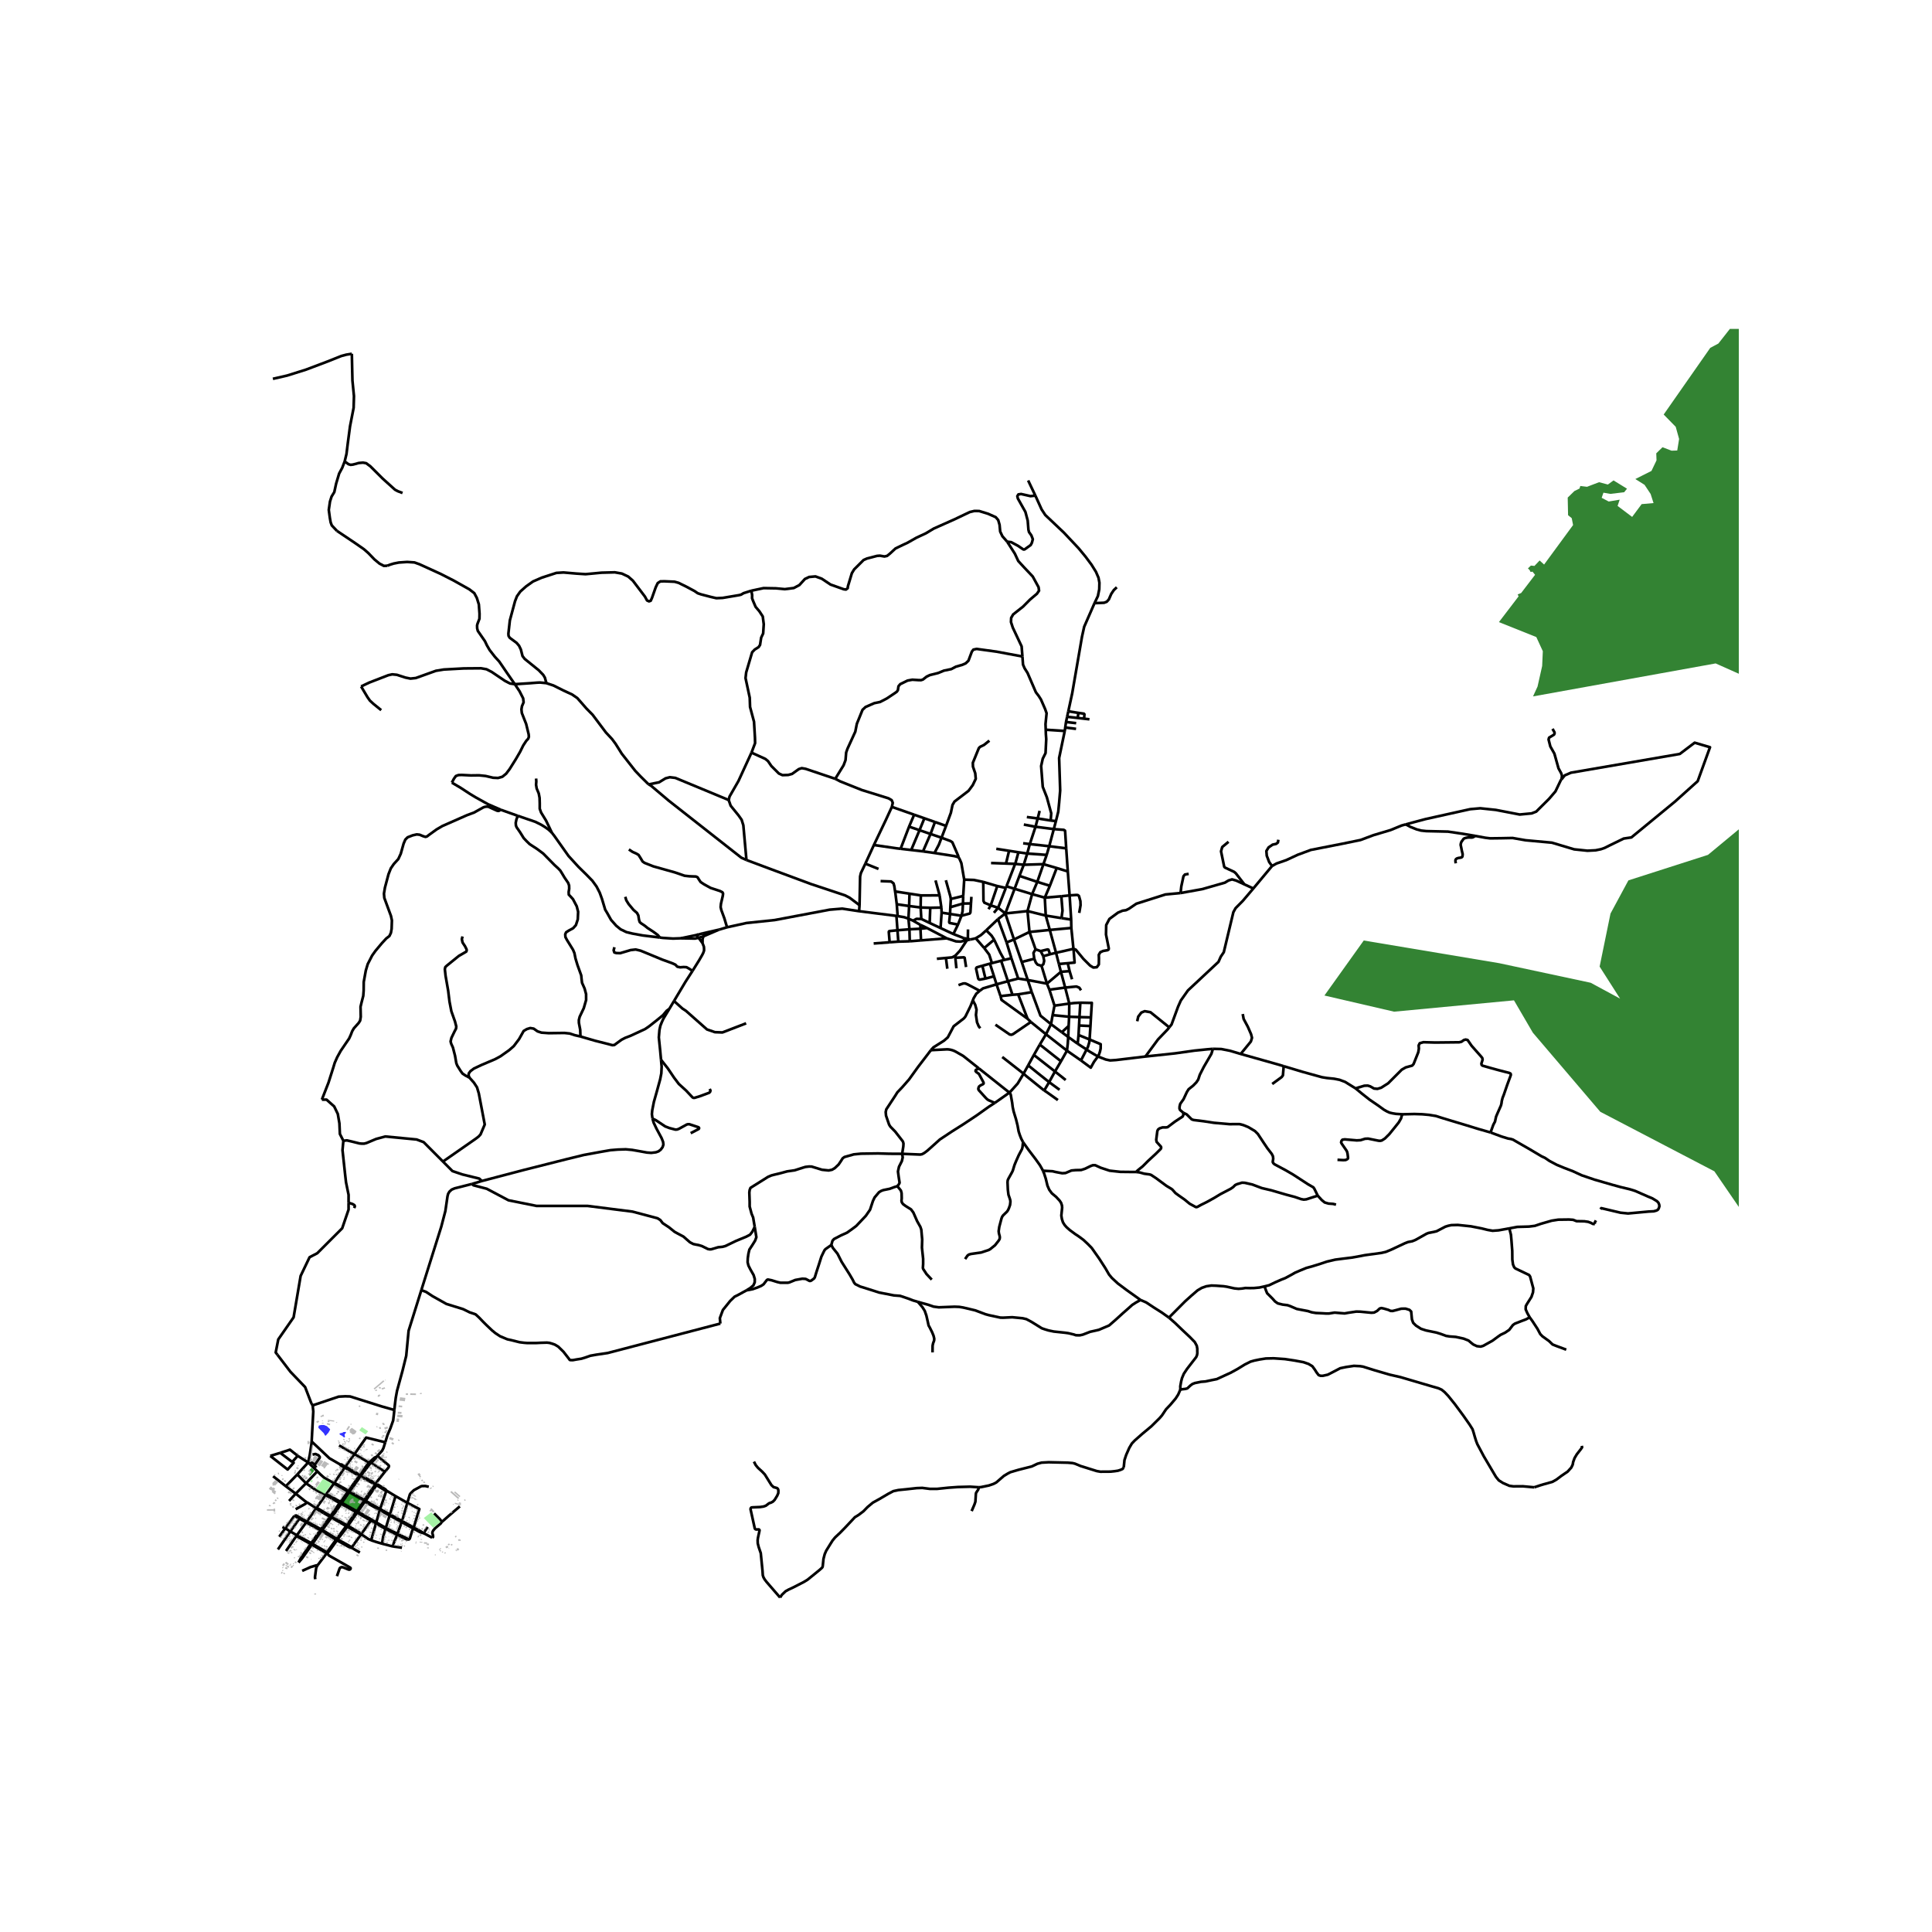 <svg xmlns="http://www.w3.org/2000/svg" width="960" height="960" viewBox="0 0 720 720"><defs><style>*{stroke-linejoin:round;stroke-linecap:butt}</style></defs><g id="figure_1"><path id="patch_1" d="M0 720h720V0H0z" style="fill:#fff"/><g id="axes_1"><path id="patch_2" d="M90 604.626h558V122.574H90z" style="fill:#fff"/><g id="LineCollection_1"><path d="m191.855 254.969 1.772 2.655 1.34 2.643.163 1.466-.61 1.454-.194 1.176.149 1.36 1.608 4.083.938 3.87.074.9-.238.713-.76.832-1.116 1.718-1.146 2.325-1.594 2.748-2.307 3.686-1.296 1.718-1.4 1.15-1.622.462-1.879-.089-2.767-.651-2.442-.251-3.022.04-3.425-.172-1.22.039-.969.357-.714.99-.775 1.467M186.611 301.764l-4.733-2.047-4.6-2.563-2.132-1.285-3.348-2.19-3.395-2.02M138.35 545.118l5.075 3.363M138.35 545.118l-.834-.045M138.35 545.118l1.632-1.61.259-.55M136.361 547.507l1.526-2.019.464-.37M259.909 348.38l-6.144 1.288M259.909 348.38l-.029-.03.039-.007-.01.038" clip-path="url(#p57524019e5)" style="fill:none;stroke:#000"/><path d="m259.909 348.38.01-.037-.039.008.029.03" clip-path="url(#p57524019e5)" style="fill:none;stroke:#000"/><path d="m259.909 348.38-.091.392.108.406.42.307M259.909 348.38l1.956-.535M111.265 582.275l1.264-1.448 3.68-5.17" clip-path="url(#p57524019e5)" style="fill:none;stroke:#000"/><path d="m115.772 575.402-3.588 5.163-.919 1.71M320.158 339.575l.17-2.226M320.158 339.575l13.914 1.753M270.948 345.572l7.25-1.598 10.513-1.097 20.517-3.87 4.661-.384 6.269.952M322.495 321.853l-1.667 3.514-.29 1.275-.21 10.707" clip-path="url(#p57524019e5)" style="fill:none;stroke:#000"/><path d="m278.177 320.498 8.285 3.105 15.798 5.865 12.642 4.202 1.742.898 3.685 2.78M271.558 298.145l.745 2.127 2.962 3.646 1.117 1.586.64 2.06 1.155 12.934" clip-path="url(#p57524019e5)" style="fill:none;stroke:#000"/><path d="m241.72 292.312.923.522 6.521 5.51 27.114 21.296 1.899.858M249.454 375.947l1.73-2.9M246.345 394.94l-.308-3.358-.506-4.98.224-2.721.349-1.62.589-1.471.565-1.202 2.196-3.641M216.318 386.272l5.464 1.585 4.87 1.229 1.547.422.76-.066.76-.568 1.906-1.387 1.399-.726 1.936-.74 3.737-1.73 1.757-.82 1.444-.99 3.082-2.43 2.13-1.757 1.34-1.612 1.004-.735M258.083 361.82l2.427-3.896 1.117-1.916.462-.911.297-.872-.015-.793-.052-.621-.499-1.308M261.82 351.503l.008-1.512.29-1.04M261.82 351.503l-1.474-2.018M130.39 555.805l1.107-1.577M130.39 555.805l-.47-.26M130.39 555.805l-.24.348M130.39 555.805l2.556 1.52M145.33 564.375l2.068-6.812M145.33 564.375l-3.685-1.985M145.33 564.375l-.12.389M145.33 564.375l4.513 2.487M376.266 407.128l-5.543 3.898M381.457 400.119l-2.196 3.688-2.995 3.321M381.267 425.658l-.703-1.357-.49-1.247-.458-1.407-.407-2.238-.573-2.307-.878-2.873-.358-1.664-.193-1.585-.547-3.081-.394-.77" clip-path="url(#p57524019e5)" style="fill:none;stroke:#000"/><path d="m364.805 398.16 10.759 8.547.702.421M391.684 381.685l-1.874 3.755M392.28 378.303l-.298 1.69-.298 1.692M384.513 369.738l3.24 8.776 3.931 3.17M395.707 384.687l-1.341-1.001-2.682-2.001M392.982 374.773l-.702 3.53M392.982 374.773l-1.898-5.938M392.982 374.773l5.51-.773M388.15 359.952l2.018 6.618M388.15 359.952l.694-.64.295-1.244-.34-1.716" clip-path="url(#p57524019e5)" style="fill:none;stroke:#000"/><path d="m385.448 357.29.58 1.453.641.74 1.482.469M387.83 354.45l-1.907-.662M391.344 355.612l-.618-1.691-.35-.099-.527.13-.202.05-.69.17-1.127.277M387.83 354.45l.968 1.902M385.923 353.788l-2.262-6.472M385.923 353.788l-.78 1.335.305 2.167M382.917 339.535l.744 7.781M382.917 339.535l1.727-6.315M382.917 339.535l-8.256.885M389.72 341.21l-2.933-.722-3.87-.953M363.633 349.664l3.157 3.646M367.543 346.702l-1.228 1.116-.578.509-.198.174-1.906 1.163M361.593 350.126l1.134-.228.906-.234M374.66 340.42l-2.687-2.114M374.66 340.42l3.217 9.69M374.66 340.42l3.447-9.188M374.66 340.42l-2.732 2.1M409.16 393.715l2.888 1.123 1.653.35 2.226-.145 10.944-1.308M452.019 390.875l-2.025.166-4.81.488-7.325 1.03-10.988 1.176" clip-path="url(#p57524019e5)" style="fill:none;stroke:#000"/><path d="m435.749 382.867-.615.776-3.588 3.738-4.675 6.354M380.772 358.505l2.338-.607 2.338-.608M380.772 358.505l2.24 6.724M380.772 358.505l-2.895-8.395M384.644 333.22l4.72 1.315M386.565 328.65l-.96 2.285-.961 2.285" clip-path="url(#p57524019e5)" style="fill:none;stroke:#000"/><path d="m378.107 331.232 1.564.472 1.563.473 3.41 1.043M378.107 331.232l1.802-4.809M378.107 331.232l-3.023-.926M134.281 550.26l.286-.377M134.281 550.26l5.604 2.972M134.281 550.26l-.426-.245M134.281 550.26l-1.836 2.618M124.507 552.76l3.94-5.845M124.507 552.76l-2.875 4.009M124.507 552.76l.459.522 2.259 1.246M118.262 548.305l1.083 1.104.635.558.36.316.48.423 3.687 2.053M127.464 554.19l-2.187-1.208-.77-.223M127.173 560.467l.32-.463M127.173 560.467l2.51 1.384M127.173 560.467l-.602-.338M127.173 560.467l-1.651 2.305M123.522 565.563l.217-.302M123.522 565.563l2.737 1.578M123.522 565.563l-.55-.317M123.522 565.563l-3.402 4.613M128.447 546.915l.26-.359M128.447 546.915l5.408 3.1M126.78 545.772l.175.334 1.492.809M114.057 552.769l4.205-4.464M114.057 552.769l-3.85 3.873M114.057 552.769l-3.266-3.28M115.832 554.012l-.398-.279-1.377-.964M118.262 548.305l-2.877-2.757M117.85 562.058l3.478-4.866M117.85 562.058l-3.493 4.94M114.301 559.816l1.118.696.488.32 1.943 1.226M117.85 562.058l.404.477 2.362 1.357M120.863 563.577l-2.452-1.43-.56-.089M129.442 568.963l.232-.334M129.442 568.963l4.604 2.638.57.14M129.442 568.963l-.423-.229M125.826 573.667l.29-.398 3.326-4.306M133.074 563.722l5.122 2.962M133.074 563.722l.281-.41M133.074 563.722l-.417-.23M133.074 563.722l-3.4 4.907M138.196 566.684l1.91 1.071M138.196 566.684l-3.58 5.058M386.565 328.65l2.293-6.606M386.565 328.65l-6.656-2.227M386.565 328.65l4.69 1.453M377.877 350.11l5.784-2.794M377.877 350.11l-2.747 1.116M381.525 322.275l-.808 2.075-.808 2.073M383.661 347.316l7.564-.753M388.858 322.044l1.208-3.444M388.858 322.044l4.943 1.44M388.858 322.044l-7.333.231M381.525 322.275l1.295-4.181M381.525 322.275l-3.209-.337M391.013 315.358l-.947 3.242M391.013 315.358l1.708-6.38M391.013 315.358l6.332.807M391.013 315.358l-7.232-.791M383.78 314.567l2.126-6.458M383.78 314.567l-.96 3.527M383.78 314.567l-2.479-.304M387.443 302.175l-.722 2.84M389.72 341.21l-.356-6.675M389.72 341.21l1.505 5.353M389.72 341.21l5.868.94M395.707 384.687l2.382 1.757M398.253 382.335l-1.273 1.176-1.273 1.176M398.491 374l-1.533-5.957M398.491 374l-.06 4.914M402.601 373.67l-2.278.132-1.832.198M398.431 378.914l-.089 1.711-.089 1.71M398.09 386.444l.082-2.054.081-2.055M383.012 365.23l1.501 4.508M383.012 365.23l7.156 1.34M383.012 365.23l-3.557-.556M390.168 366.57l.916 2.265M390.168 366.57l5.204-4.406M393.555 355.083l6.507-1.486M393.555 355.083l-2.21.529M393.555 355.083l-2.33-8.52M393.555 355.083l1.065 4.175M391.344 355.612l-1.273.37-1.273.37M391.084 368.835l5.874-.792M396.958 368.043l-1.586-5.879M402.854 369.06l-.626-.978-1.086-.436-2.093.198-2.091.199M389.364 334.535l6.164-.522M391.255 330.103l-.946 2.216-.945 2.216M393.801 323.484l4.137 1.29M393.801 323.484l-2.546 6.619M371.973 338.306l2.866-7.384M371.973 338.306l-1.579 1.863M371.973 338.306l-2.762-.898M389.81 385.44l-5.642-4.584M389.81 385.44l-2.307 3.844M397.628 391.556l-4.931-3.858-2.887-2.258M371.928 342.52l3.202 8.706M367.543 346.702l1.795-1.711 2.59-2.47M379.455 364.674l-2.532-7.558M379.455 364.674l-3.834.991M325.674 314.91l-3.179 6.943M332.374 300.701l-2.315 5.02-4.385 9.19" clip-path="url(#p57524019e5)" style="fill:none;stroke:#000"/><path d="m335.634 316.317-1.436-.165-8.524-1.242M384.513 369.738l-5.08.833M374.84 330.922l-3.18-.714M374.84 330.922l.244-.616M366.432 328.666l5.228 1.542M359.332 327.81l3.603.126 1.748.365 1.749.365M369.21 337.408l-2.367-1.004-.334-.674-.077-7.064M359.332 327.81l-.372 6.084M357.225 319.448l.44.8.61 1.433 1.057 6.13M379.434 370.57l3.505 9.084M379.434 370.57l-2.116.154M375.62 365.665l1.698 5.06M375.62 365.665l-2.532-7.622M375.62 365.665l-4.242 1.162M377.318 370.724l-4.454.498M384.168 380.856l-1.229-1.202M370.96 381.873l5.331 3.66.655.098.558-.224 6.664-4.551M334.072 341.328l.394 5.354M334.072 341.328l.453.076M352.825 349.694l-9.589.753M352.825 349.694l-7.34-3.845M359.082 350.665l-1.135.244-1.678-.088-3.444-1.127M334.77 350.913l4.267-.123M334.77 350.913l-.304-4.23M334.77 350.913l-3.23.245M334.466 346.682l4.453-.357M331.54 351.158l-.316-3.901.108-.199.212-.079 2.922-.297M345.484 345.85l-2.456.264M345.484 345.85l-2.475-1.172M435.688 491.078l-2.683-1.913-2.858-1.809-2.994-1.981-2.126-.916M342.057 485.158l1.566.454 2.353.648 1.906.674 1.98.263 3.142-.119 2.77-.105 1.727.066 1.459.238 4.467 1.057 3.841 1.44 1.325.355 4.243.912 1.177.013 3.216-.158 3.872.37 1.399.33 1.876 1.003 3.871 2.404.938.33 1.504.463 2.01.422 4.125.436 1.265.171 2.055.49.849.29 1.459.013 1.102-.25 2.71-1.057 2.159-.476 1.101-.264 3.797-1.611 2.345-2.034 2.718-2.47 2.71-2.39.834-.754 1.369-.884 1.73-.969" clip-path="url(#p57524019e5)" style="fill:none;stroke:#000"/><path d="m388.654 436.301.409.895.665 2.055.634 2.63.655 1.493.967 1.328 1.564 1.307 1.377 1.473.514.792.32.971.067.832-.298 2.926.209 1.288.402 1.248.618.99.707.8 1.228 1.096 2.033 1.499 1.377.918 1.608 1.188 1.69 1.572 1.467 1.5.953 1.36 1.816 2.575 2.315 3.6 1.355 2.344 1.057 1.268 2.22 2.06 3.357 2.516 3.193 2.272.938.666.956.696M179.58 440.124l-3.637 1.09M165.084 432.875l3.53 3.55 3.705 1.256 6.299 1.545.961.898M243.164 416.851l.417 1.493 1.057 2.232 1.913 3.558.559 1.422.118 1.017-.297.924-.685.938-.83.638-.986.353-1.728.211-1.623-.119-2.843-.515-2.636-.462-2.397-.224-2.948.092-2.755.225-3.51.61-6.407 1.173-6.76 1.655-15.455 3.905-15.789 4.147M119.95 409.797h1.733l2.859 2.536 1.352 2.814.596 3.487.178 3.963 1.298 2.549M129.906 448.25v-2.969l-.953-4.65-.361-3.149-.953-8.876.327-3.46M165.084 432.875l-7.19-7.228-2.638-.99-11.656-1.123-3.434.926-3.582 1.512-.898.23-.821.007-.909-.085-2.761-.687-1.921-.45-1.308.159M110.633 572.146l3.47-4.79M110.633 572.146l-4.04 5.868M110.633 572.146l-2.447-1.422M110.633 572.146l.27.543 4.869 2.713M110.633 572.146l5.36 2.937M385.906 308.109l.815-3.094M385.906 308.109l-4.36-.822M385.906 308.109l6.815.87M386.721 305.015l4.847.769M386.721 305.015l-4.042-.528M382.82 318.094l7.246.506M382.82 318.094l-3.28-.476M392.721 308.978l.79-2.979M397.345 316.165l-.395-6.216-.067-.409-.447-.278-3.715-.284M393.51 306l-1.942-.216M396.801 272.415l-2.092 10.061.387 12.115-.384 4.562-.33 3.339-.871 3.507M132.092 541.908l-3.384 4.648M132.092 541.908l5.424 3.165M132.092 541.908l-5.736-3.229M143.569 537.505l-7.116-1.76-4.361 6.163M121.328 557.192l.304-.423M121.328 557.192l2.185 1.224M121.328 557.192l-4.246-2.304-1.25-.876M371.378 366.827l-.947-2.989M371.378 366.827l1.486 4.395M365.116 369.251l1.214-.905 5.048-1.519M370.492 350.176l-.983-1.513-1.966-1.961M376.923 357.116l-1.793-5.89M376.923 357.116l-2.65.616M374.274 357.732l-1.186.311M370.492 350.176l2.33 4.947 1.452 2.61M373.088 358.043l-3.416.888M368.919 359.127l1.512 4.711M368.919 359.127l-2.825.778M368.919 359.127l.753-.196M555.479 422.03l1.05-2.88.61-1.15.402-1.836.417-1.004 1.414-3.196.194-.806.104-.845.298-1.162.477-1.216 1.258-3.652 1.161-3.144.194-.571-.093-.446-.47-.268-4.023-1.04-2.747-.753-3.179-.904-.35-.238-.134-.515.461-1.493-.119-.634-.446-.555-3.5-3.95-1.518-2.192-.745-.172-.685.198-.856.62-.848.199-8.942.093-4.392-.119-1.377.383-.402.825.082 1.183-.216 1.34-1.75 4.393-.52.594-2.398.66-1.49.852-5.07 5.08-2.597 1.65-1.4.423-1.273-.119-1.407-.8-.938-.29-1.243.04-3.306.984M522.55 415.266l-2.307-.158-1.31-.211-1.102-.265-1.087-.501-1.028-.595-2.143-1.559-3.165-2.16-2.866-2.265-2.375-1.955M478.397 397.332l6.885 2.07 5.33 1.48 2.07.567 1.802.291 2.725.278 1.995.396 2.055.766 3.908 2.417M594.35 456.15l-.04-.288.068-.35.381-.702M562.484 457.784l2.964-.554 4.347-.12 2.204-.277 2.263-.766 4.006-1.149 2.441-.383 4.006-.053 1.533.106 1.296.502 2.859.046 1.443.205 1.02.37.797.422.687.017M555.479 422.03l-4.757-1.361-4.155-1.281-5.806-1.744-3.73-1.136-1.884-.608-2.59-.422-2.517-.225-2.933-.093-4.556.106" clip-path="url(#p57524019e5)" style="fill:none;stroke:#000"/><path d="m498.437 432.226 2.174.12.871-.047.558-.27.298-.265.037-.383-.178-1.4-.127-.615-.26-.56-1.787-2.59-.239-.475.15-.581.342-.423.864-.132 4.497.383 1.399-.08 1.697-.528 1.132-.052 3.856.779.64.04.581-.12 1.176-.74 1.609-1.598 2.04-2.51 1.503-1.888.85-1.466.43-1.559M555.479 422.03l4.132 1.531 2.367.727 1.013.165.833.244 2.591 1.493 3.752 2.153 4.423 2.628 1.19.542 1.639 1.122 2.784 1.48 2.784 1.149 3.202 1.228 3.29 1.513 4.735 1.611 6.723 1.942 2.993.819 3.573.859 1.936.607 2.635 1.162 2.204.965 1.504.62.88.533.847.524.536.568.268.634.105.664-.269.868-.342.489-.537.277-.967.264-1.92.097-7.654.709-2.828-.287-7.147-1.69-.297.423M346.895 391.37l-1.193 1.588-3.612 4.714-3.313 4.61-2.599 2.959-1.757 1.836-.744 1.201-3.38 5.14-.223 1.003.12 1.334.401 1.189.744 2.153.462.753 1.787 1.822 2.084 2.669.82 1.07.208.752-.06 1.07-.43 2.764" clip-path="url(#p57524019e5)" style="fill:none;stroke:#000"/><path d="m281.261 457.229-.59-3.5-.582-1.4-.714-2.694v-1.744l-.12-3.487.12-.924.313-.806 6.581-4.12 1.22-.51.835-.218 2.575-.62 2.472-.674 2.785-.396 2.844-.911 1.131-.344 1.37-.158.968.026 3.886 1.189 2.456.25 1.281-.263 1.028-.621 1.4-1.321.803-1.189.744-1.162.641-.45 3.455-.977 2.68-.264 6.387-.092 4.132.119 4.848.029" clip-path="url(#p57524019e5)" style="fill:none;stroke:#000"/><path d="m334.406 442.066.537-.66.312-.62-.342-2.207-.268-2.007.387-1.77 1.072-2.114.313-1.373-.207-1.318" clip-path="url(#p57524019e5)" style="fill:none;stroke:#000"/><path d="m370.723 411.026-2.174 1.4-4.602 3.276-4.972 3.302-4.125 2.602-4.6 3.052-1.043.944-3.514 3.144-1.213.925-.85.468-.691.132-6.729-.274M309.824 463.965l.188-.742.244-.856.566-.62 2.605-1.361 2.234-1.004 2.055-1.466 1.4-1.057 3.558-3.764 1.563-2.258 1.087-3.29.626-1.307 1.622-1.915.775-.489.834-.317 2.397-.488 1.787-.66 1.041-.305M347.241 476.883l-1.98-2.114-1.147-1.756-.118-.25-.06-.265.09-1.427v-1.941l-.447-4.187.09-3.025-.328-3.659-.343-1.03-1.206-2.14-1.415-3.222-.863-1.162-2.025-1.268-.968-.714-.417-.607-.149-.568.09-.965-.045-1.928-.253-.95-.492-.622-.849-1.017M342.057 485.158l-1.798-.523-1.743-.674-3.067-1.03-2.308-.171-5.51-1.07-4.63-1.479-2.441-.753-1.802-.898-.447-.542-.58-1.175-1.162-1.981-2.919-4.61-1.518-3.011-1.727-2.153-.581-1.123" clip-path="url(#p57524019e5)" style="fill:none;stroke:#000"/><path d="m278.206 480.867 2.309-.437 1.719-.602 1.475-.632.848-.577 1.187-1.542.224-.178.243-.054 1.357.276 2.096.653 1.165.27 2.74.002.591-.126 2.227-.91 2.602-.469 1.153.064.246.076 1.3.689.379-.012.35-.178.982-.74.261-.429.603-1.962.9-2.74.939-2.979.58-1.215.581-1.175.35-.416 2.211-1.559M439.899 517.818l-.827 1.908-.945 1.46-1.906 2.258-1.69 1.79-1.503 2.251-.834.964-3.12 3.09-3.32 2.76-2.851 2.51-1.1 1.156-.955 1.617-1.147 2.602-.647 1.948-.276 2.8M364.841 554.26l.76-.066 2.933-.594 1.697-.58 1.042-.542 2.874-2.483 1.533-.911.894-.45 2.918-.857 5.033-1.282 2.07-.99 1.563-.422 2.636-.146 7.072.159 1.802.145.908.218 2.114.878 6.045 1.889 1.355.237 3.782-.026 1.497-.159 1.25-.184.924-.297.759-.324.476-.542M157.043 480.713l7.415-23.59 1.518-5.811.522-3.592.268-1.863.238-.95.491-.82.834-.753 1.117-.475 2-.498 4.497-1.147M281.261 457.229l-.888 1.796-.85 1.11-1.429.753-3.752 1.545-4.035 1.942-1.057.277-1.608.159-2.516.746-.573.04-.727-.113-2.214-1.096-1.251-.383-1.072-.198-.923-.198-1.22-.634-1.386-1.202-1.042-.925-2.189-1.162-1.132-.62-2.113-1.704-2.309-1.52-.893-1.162-1.057-.673-9.31-2.47-16.677-2.114H199.98l-10.482-2.113-8.096-4.293-5.003-1.307-.456-.496M119.84 570.555l.28-.379M119.84 570.555l4.948 3.002.436.27M119.84 570.555l-.508-.282M119.84 570.555l-3.405 4.785M136.272 559.306l-.518-.31M136.272 559.306l1.27-1.838M136.272 559.306l-.31.34M136.272 559.306l2.26 1.297M157.848 571.351l3.194 1.692M157.848 571.351l1.545-2.304M157.848 571.351l-1.062-.676-2.601-1.429" clip-path="url(#p57524019e5)" style="fill:none;stroke:#000"/><path d="m153.976 569.598 2.527 1.377 1.345.376M278.206 480.867l1.407-.867 1.176-1.005.477-1.148.015-1.215-.432-1.454-1.176-2.06-.745-1.466-.312-1.241.059-1.466.224-1.651.372-1.598 1.206-1.85.938-1.518.461-1.268-.615-3.831M116.15 537.203l6.628 6.26 2.728 1.574.447.258.826.477M128.708 546.556l-1.47-.805-.459.021M174.955 401.608l1.653 1.85 1.16 1.77.67 2.258 2.211 11.589-1.57 3.694-.722.786-.454.356-.648.487-12.171 8.477M174.955 401.608l-.343-.859.12-.766.595-.805 1.31-.978 2.874-1.347 5.033-2.14 1.995-1.083 3.231-2.286 1.683-1.466 1.995-2.641 1.712-3.039 1.206-.7 1.25-.37 1.266.212 1.445 1.017 1.459.475 2.725.198 5.806-.079 2.01.212 1.832.607 2.159.502M192.97 304.034l-.505 1.324-.268 1.282.074 1.004.269.674 1.28 1.85 1.355 2.18 1.117 1.175 1.102 1.07 2.724 1.77 2.323 1.73 4.199 4.268 1.385 1.269.774.805.819 1.321.759 1.281 1.37 2.009.337.955.035 1.212-.193 1.188.044 1.004.656.688.908 1.003 1.4 2.655.52 2.048-.134 2.827-.7 2.14-1.012 1.136-1.667.912-.969.62-.327.754.074 1.03.56 1.06 2.27 3.67.52 1.241.403 2.008.759 2.51.953 2.629.417 1.162.134 1.374.178 1.4.953 2.14.551 2.074.01 2.197-.873 3.035-1.519 3.196-.312 1.229.014 1.043.492 2.576.089 2.51" clip-path="url(#p57524019e5)" style="fill:none;stroke:#000"/><path d="m172.379 348.994-.268.977.268 1.269.923 1.4.566 1.136.06.41-.15.435-.833.502-1.936 1.11-4.482 3.633-.58.541-.164.806.268 2.444.968 5.535.506 4.122.685 3.553 1.355 3.817.476 1.85-.09.806-.55 1.043-1.161 2.404-.313 1.321.208.832.655 1.427.79 3.078.476 2.76.358.912 1.28 2.047.7.951 1.132.74 1.429.753M116.089 523.125l.434.62M103.401 504.886l4.826 6.327 5.48 5.705 2.382 6.207M116.523 523.744l.229 2.269-.425 7.81-.177 3.38M114.84 545.026l.614-2.864.583-3.872.113-1.087M114.84 545.026l.545.522M114.84 545.026l-4.05 4.463M114.84 545.026l-3.888-2.478M251.184 373.047l4.264-7.144 2.635-4.082M228.974 352.997l-.283 1.149.268.819.745.211 1.444.04 3.871-1.15 1.89-.211 1.833.436 2.322.951 5.733 2.378 3.55 1.281 1.349.602.714.76 1.058.223 1.317-.098 1.05.059.856.469 1.392.905M108.186 570.724l-4.612 6.714M108.186 570.724l3.401-4.777M108.186 570.724l-1.868-1.152M114.103 567.356l.254-.359M114.103 567.356l5.23 2.917M114.103 567.356l-2.516-1.409M140.308 553.463l-.153-.604M140.308 553.463l3.078 1.915.623.114M140.308 553.463l-.423-.231M140.308 553.463l-1.37 1.984M109.699 564.926l1.888 1.021M109.699 564.926l-3.381 4.646M111.841 565.607l-1.448-.838-.694.157M106.318 569.572l-2.288 3.145M106.318 569.572l-1.064-.528M278.206 480.867l-2.94 1.616-1.52.766-1.637 1.585-2.706 3.347-1.135 3.045.182 2.027M157.043 480.713l.566.317 1.176.422 2.427 1.599 5.151 2.892 6.224 1.928 2.472 1.215 2.189.74 1.265 1.162 1.504 1.572 1.37 1.36 1.98 1.876 1.251 1.03 1.757 1.162 2.68 1.122 1.474.317 3.098.78 1.711.211 1.207.092 3.394-.013 1.564-.079 2.323-.066.967.105.998.291.997.357 1.237.74 1.965 1.914 1.95 2.51.12.158.104.172.119.145.17.121 1.066.011 1.33-.24 1.802-.283 1.366-.408 1.964-.693 2.218-.396 4.277-.63 41.974-10.973M191.855 254.969l5.715-.36 1.32-.108 1.294-.1 1.054-.046 2.379.23M241.72 292.312l-2.874-2.834-2.13-2.232-5.002-6.369-2.293-3.659-1.31-1.77-2.324-2.498-4.928-6.566-2.293-2.325-1.995-2.286-1.43-1.625-1.919-1.324-3.214-1.487-3.755-1.88-2.636-.871" clip-path="url(#p57524019e5)" style="fill:none;stroke:#000"/><path d="m280 220.14-2.895.918-.939.555-.722.178-6.12 1.031-2.352.106-2.025-.463-3.655-.951-1.273-.43-1.169-.805-3.075-1.645-2.888-1.42-1.49-.417-3.595-.159-1.675.014-1.013.647-.744 1.572-1.415 4.004-.461 1.018-.626.211-.73-.318-.789-1.453-4.496-5.932-1.742-1.533-2.353-1.11-2.635-.463-4.988.132-3.052.291-2.86.264-3.439-.224-4.794-.41-2.635.159-5.45 1.77-3.246 1.414-2.546 1.797-2.219 1.969-1.25 1.77-.715 1.85-1.92 7.122-.552 4.981.075.82.427.682 2.566 1.907.908 1.057.666 1.394.629 2.464.813 1.058 5.232 4.228 1.668 1.73.625 1.044.551 2.022M144.312 210.838l1.147-.436 1.295-.396 1.906-.37 3.082-.212 2.725.185 1.906.687 7.876 3.594 4.794 2.445 5.867 3.29 1.846 1.426.953 1.797.745 2.392.253 3.488-.031 1.862-.737 1.912-.145.594.034 1.076.25.956 2.654 3.84.715 1.507 1.012 1.757 1.95 2.51 1.638 1.784 3.008 4.413 2.8 4.03" clip-path="url(#p57524019e5)" style="fill:none;stroke:#000"/><path d="m134.572 255.815 3.01-1.428 7.132-2.761 1.46-.317 1.727.171 3.186 1.031 1.876.383 1.995-.211 4.333-1.559 3.172-1.136 2.903-.476 7.505-.41 6.387-.052 2.04.356 1.965 1.017 4.884 3.303 1.906.992 1.802.25M186.611 301.764l6.358 2.27M119.95 409.797l2.474-6.34 1.832-5.759.492-1.624.923-2.088 1.295-2.35 3.142-4.611.595-1.295.536-1.4.626-1.083 1.831-2.06.52-.833.225-1.4-.075-3.765.387-1.638.626-2.417.148-1.968.03-3.21.774-4.28.715-2.392 1.638-3.183 1.22-1.718 2.398-2.866 1.653-1.783 1.161-.9.566-1.188.268-1.492.104-3.158-.357-1.664-2.472-6.712-.134-1.611.372-2.246 1.326-4.98.863-2.18 1.1-1.607 1.685-1.854.923-1.995 1.054-3.76.656-1.52.85-.837 1.862-.726 1.519-.344 1.087.119 1.354.555.85.25.573-.19.714-.556 2.822-2.041 2.156-1.263 9.25-4.074 2.545-.938 3.529-1.969.737-.211.707-.04.537.1.67.33 1.079.489 1.377.62.573.066.75-.443M147.988 571.989l.14-.389M147.988 571.989l3.634 1.753.345-.049M146.42 576.317l.319-1.266 1.249-3.062M147.988 571.989l-4.327-2.202M143.66 569.787l.117-.378M142.378 575.28l.398-2.57.885-2.923M143.66 569.787l-3.554-2.032M147.398 557.563l4.405 2.508M147.398 557.563l-3.39-2.071M138.323 574.014l1.783-6.259M142.378 575.28l-2.15-.632-1.905-.634M134.617 571.742l2.575 1.768 1.131.504M140.106 567.755l.116-.407M141.645 562.39l2.364-6.898M141.645 562.39l-.129.41M141.645 562.39l-3.114-1.787M144.009 555.492l-.343-.448-3.511-2.185M139.885 553.232l-1.404 1.959M139.885 553.232l.27-.373M140.609 542.585l4.025 3.296.22.232.106.223-.04.207-.068.208-.298.433-1.13 1.297M140.155 552.859l.096-.377 3.174-4.001M146.42 576.317l-1.447-.372-2.595-.665M146.42 576.317l3.387.475M151.803 560.07l-1.96 6.792M159.79 554.081l-1.312-.294-.607.013h-.538l-.414.098-2.676 1.444-.745.697-.483.49-.276.428-.936 3.114" clip-path="url(#p57524019e5)" style="fill:none;stroke:#000"/><path d="m154.185 569.246 2.086-6.869-4.468-2.306M149.843 566.862l-.146.404M149.843 566.862l4.342 2.384M111.587 565.947l.254-.34M110.182 562.454l3.578-1.99.206-.154.335-.494" clip-path="url(#p57524019e5)" style="fill:none;stroke:#000"/><path d="m110.207 556.642 3.493 2.799.601.375M134.617 571.742l-3.627 5.041M134.617 571.742l-.432-.493-4.511-2.62M130.99 576.783l3.13 1.803M130.99 576.783l-.312-.41-4.852-2.706" clip-path="url(#p57524019e5)" style="fill:none;stroke:#000"/><path d="m125.57 574.04 4.888 2.718.532.025M121.88 578.692l-3.501 4.607M125.573 587.395l.952-2.753.152-.282.262-.207.344-.123.304.012.345.086 1.683.685.345.122.234.025.235-.086.166-.134.068-.16v-.208l-.207-.207-7.78-4.417-.304-.282-.193-.33-.299-.444" clip-path="url(#p57524019e5)" style="fill:none;stroke:#000"/><path d="m121.88 578.692.672-.448 3.017-4.205M121.88 578.692l-.51-.48-4.935-2.872" clip-path="url(#p57524019e5)" style="fill:none;stroke:#000"/><path d="m125.224 573.827-3.03 4.17-.314.695M116.209 575.658l4.997 2.898.674.136M398.61 333.69l-3.082.323M398.61 333.69l-.672-8.915M398.61 333.69l.58 9.016M402.198 340.222l.492-2.893-.06-1.506-.528-1.906-.413-.353-.592-.04-2.487.165M397.938 324.775l-.593-8.61M389.714 271.946l.052 1.658.134 1.85-.253 5.2-1.042 2.086-.603 2.748.603 7.755 1.531 3.894 1.625 5.95-.193 2.697M399.518 364.952l-.908-3.039M398.61 361.913l-.692-2.952M398.61 361.913l-3.238.251M397.918 358.96l-3.298.298M400.062 353.597l.41 5.132-2.554.232M394.62 359.258l.752 2.906M399.25 345.823l.745 7.319.067.455M439.958 332.81l-5.627.53-10.855 3.447-2.733 1.863-1.12.555-1.262.178-1.697.714-3.224 2.37-1.191 2.273-.074 3.527 1.031 5.145-.056.417-.372.277-1.653.29-1.072.463-.566.978.052 1.215-.03 2.371-.766 1.03-1.28.12-1.2-.727-2.494-2.484-2.866-3.467-.841-.298M399.25 345.823l-8.025.74M399.25 345.823l-.06-3.117M399.19 342.706l-3.602-.555M398.09 386.444l3.529 2.525M397.628 391.556l.298-2.59.062-.965.101-1.557M398.431 378.914l-3.4-.338-2.75-.273M398.431 378.914l3.857.132M366.094 359.905l1.159 4.786M367.253 364.69l-2.137.4-.352-.11-.198-.286-.805-3.68.067-.303.209-.211 2.057-.595M367.253 364.69l3.178-.852M382.94 379.654l-9.709-7.014-.367-1.418M361.593 350.126l-1.248.268M361.593 350.126l-.899-.247M338.553 342.344l.366 3.981M338.553 342.344l1.723.771M338.553 342.344l.246-4.698M334.525 341.404l2.436.408 1.592.532M338.919 346.325l4.109-.211M338.919 346.325l.118 4.465M339.037 350.79l4.2-.343M343.01 344.678l.018 1.436M343.01 344.678l-2.734-1.563M343.028 346.114l.208 4.333M366.79 353.31l3.702-3.134M369.672 358.931l-1.036-3.19-1.846-2.431M355.297 348.089l-4.78-2.233M355.297 348.089l3.938 1.539M355.297 348.089l1.72-3.527M350.517 345.856l-4.057-1.902M350.517 345.856l.395-5.733M346.46 343.954l-3.112-1.486M346.46 343.954l.216-5.648M343.348 342.468l-.253-4.274M340.276 343.115l1.263-.687 1.809.04M332.374 300.701l8.31 2.915M311.276 290.238l1.839.958 8.1 3.236 9.908 3.08 1.17.68.416.997-.335 1.512M352.565 307.783l-1.683 4.408M352.565 307.783l-4.126-1.448M368.712 276.016l-1.995 1.598-1.49.727-.438.45-2.241 5.495.045 1.414.849 2.483.193 2.062-1.132 2.364-1.563 2.114-5.226 3.99-.745 1.268-.61 2.92-1.794 4.882M348.254 317.882l-4.283-.594M350.882 312.19l-.98 2.57-1.648 3.122M357.225 319.448l-1.608-.416-7.363-1.15M360.746 346.365l-.052 3.514M389.714 271.946l7.087.47M381.026 244.656l.226 3.023.578 1.357 1.102 1.744 3.111 7.214 1.058 1.38.826 1.29 1.541 3.527.566 1.605-.402 4.05.082 2.1M396.801 272.415l.181-1.293M397.27 269.066l.42-1.944M397.27 269.066l-.288 2.056M397.27 269.066l3.795.432M354.053 340.599l-3.141-.476M354.053 340.599l4.251.673M354.053 340.599l.11-2.507M357.017 344.562l-3.135-.602-.156-.264.327-3.097M350.912 340.123l-.097-1.903M350.815 338.22l-.662-4.59M350.815 338.22l-4.14.086M350.153 333.63l-1.512-5.536M343.221 333.702l6.41-.026.522-.046M343.221 333.702l-4.274-.659M343.095 338.194l.06-3.745.066-.747M343.095 338.194l3.58.112M343.095 338.194l-4.296-.548M358.96 333.894l-.092 2.824M358.96 333.894l-4.619 1.133M358.868 336.718l-4.705 1.374M358.868 336.718l2.986-.034M358.304 341.272l.41-1.585.154-2.97M357.017 344.562l1.287-3.29M354.163 338.092l.178-3.065M352.497 328.042l1.668 5.997.176.988M129.906 448.25v2.526l-2.382 6.973-9.291 9.298-2.86 1.48-3.334 6.973-2.62 15.427-5.718 8.24-.953 4.861.653.858M375.338 201.866l-1.772-2.022-.826-1.75-.231-2.504-.506-1.771-.924-1.084-2.858-1.268-3.328-1.024-1.78-.02-1.682.396-5.658 2.696-7.772 3.462-2.978 1.783-3.492 1.626-3.327 1.883-1.847.859-2.62 1.262-2.13 1.962-1.02.82-.997.21-1.675-.297-1.072.08-3.745.977-1.243.535-3.529 3.509-.864 1.42-1.466 4.862-.09.74-.647.496-.82-.106-4.942-1.757-3.246-2.167-2.353-.859-2.367.212-1.564.74-2.07 2.272-2.07 1.097-3.35.423-3.379-.305-4.541-.079-4.556.965M280.06 280.481l1.34-3.527-.045-1.97-.357-6.024-1.474-5.496-.119-3.448-1.564-7.307.238-2.127 2.22-7.504.975-1.018 1.429-.898.543-.826.417-2.69.745-1.585.223-3.435-.372-2.88-1.236-1.903-1.43-1.691-.937-2.193-.38-1.005.017-1.218-.292-1.596M245.876 349.387l1.219.148 3.722.238 2.948-.105" clip-path="url(#p57524019e5)" style="fill:none;stroke:#000"/><path d="m253.765 349.668 5.219.108 1.362-.29M435.688 491.078l2.164 1.904 2.688 2.582 2.918 2.747 1.801 1.843.745 1.38.2 1.142-.014.766.022.865-.119.694-.312.752-1.742 2.246-1.654 2.14-1.213 1.822-.677 1.624-.313 1.222-.327 1.842.044 1.169" clip-path="url(#p57524019e5)" style="fill:none;stroke:#000"/><path d="m571.775 554.274-.826-.066-3.462-.317-3.528.026-1.46-.198-2.382-1.043-1.563-.99-1.072-1.32-1.906-3.223-2.59-4.385-2.428-4.569-.447-1.149-.491-1.572-.447-1.571-.402-1.255-1.087-1.73-2.337-3.341-3.172-4.292-2.412-2.998-1.414-1.492-1.087-.885-1.191-.542-2.085-.594-12.076-3.553-4.094-.937-5.688-1.665-4.169-1.307-1.1-.178-2.31-.112-2.918.436-2.174.449-2.546 1.334-2.084 1.07-1.892.422-.803-.014-.715-.25-.79-1.03-.625-1.004-.937-1.281-1.43-.859-1.891-.647-3.202-.594-3.677-.555-4.199-.29-2.919.066-2.352.37-1.92.396-1.445.41-2.13 1.069-2.709 1.664-2.472 1.36-5.256 2.417-1.92.383-2.337.496-1.624.125-2.293.462-.938.37-.715.541-1.161 1.083-.685.185-1.891.218M385.85 184.701l-2.695-5.655M375.338 201.866l1.519.185 2.538 1.368 1.82 1.258.31.119.35-.07 2.233-1.605.44-.832.357-1.335-.551-1.434-.864-1.215-.223-.872-.276-3.442-.848-3.198-2.814-5.008-.201-.879.402-.654 1.02-.145 3.498.793 1.802-.199" clip-path="url(#p57524019e5)" style="fill:none;stroke:#000"/><path d="m407.9 224.777 1.252-2.642.508-2.52.058-2.448-.342-1.863-.953-2.207-1.653-2.656-2.233-2.999-2.56-3.1-5.496-5.846-6.938-6.567-1.355-2.061-2.338-5.167M381.026 244.656l-.298-3.772-3.29-6.99-.678-2.067.074-1.573.738-1.274 3.662-2.894 2.606-2.623 2.59-2.187.79-1.15-.179-1.307-2.173-3.978-3.127-3.303-2.264-2.47-1.28-2.749-2.86-4.453M463.734 329.567l-3.049-1.407-1.534-.435-1.318.396-1.347.819-8.457 2.417-8.07 1.454M442.981 325.664l-1.4.251-.536.634-.803 3.765-.284 2.497M467.077 331.11l-3.343-1.543M467.077 331.11l6.979-8.38M435.749 382.867l.86-1.086 2.426-6.618 1.028-2.312 2.65-3.751 11.376-10.635.863-1.942 1.117-1.664 3.573-14.928.834-1.492 2.71-2.748 3.891-4.581M381.457 400.119l-7.95-6.212M381.457 400.119l1.713-3.095M389.14 406.397l-6.659-5.358-1.024-.92M364.805 398.16l-1.136.562-.12.422.272.364.998.707 1.593 2.952.16.393-.022.264-.205.211-.964.47-.525.412-.194.475-.082.456.181.423 2.507 2.774.528.541.544.39 2.383 1.05M549.747 311.508l-4.616-.78-5.547-.812-8.025-.184-2.003-.212-1.615-.436-2.263-.898-1.817-.965M581.937 290.443l-.29.357-1.98 4.135-2.397 2.787-4.765 4.743-1.712.66-4.452.424-8.89-1.718-5.791-.608-3.753.33-16.675 3.7-7.37 1.968" clip-path="url(#p57524019e5)" style="fill:none;stroke:#000"/><path d="m474.056 322.73 1.682-.937 3.619-1.255 4.258-1.982 4.928-1.823 11.599-2.272 6.879-1.414 4.809-1.797 6.373-1.902 4.132-1.698 1.526-.429M369.21 337.408l1.515-4.452.935-2.748M359.66 469.222l.893-1.294.476-.37.79-.238 3.81-.548 2.8-.925.596-.33 1.786-1.446 1.296-1.638.402-.64.097-.535-.038-.522-.297-1.103-.097-.812.23-1.618.827-3.144.268-.666.372-.502 1.407-1.354.395-.575.335-.746.41-1.169.133-1.228-.074-.582-.149-.535-.506-1.466-.223-1.842-.12-2.8.075-.76.283-.62 1.318-2.358.305-.66.603-2.002.61-1.486 1.013-2.265 1.161-2.186.209-.733.096-.971.115-.895M388.654 436.301l-.276-.604-.834-1.468-1.621-2.271-2.604-3.417-2.052-2.883M369.21 337.408l-.81 1.427M205.672 310.339l-1.176-1.11-1.325-.964-1.46-.898-2.174-1.084-6.568-2.25M140.609 542.585l-.368.372M143.569 537.505l-.672 2.154-.51.999-1.778 1.927M140.241 542.957l-.635.244-2.09 1.872M110.952 542.548l-2.05 2.277M104.453 541.438l3.603-1.189 2.896 2.299M137.516 545.073l-.435.503-1.215 1.672M128.708 546.556l5.429 3.072M129.92 555.546l-.245.334M129.92 555.546l-2.456-1.356M129.92 555.546l1.117-1.57M129.675 555.88l-2.774 3.796M129.675 555.88l.476.273M129.675 555.88l.036.006-.006-.024-.03.018" clip-path="url(#p57524019e5)" style="fill:none;stroke:#000"/><path d="m129.675 555.88.03-.018.006.024-.036-.006M129.675 555.88l-2.45-1.352M130.15 556.153l2.455 1.478M130.15 556.153l-2.657 3.85M121.632 556.769l2.178 1.202M135.754 558.996l-.237.387M135.754 558.996l-2.808-1.67M135.754 558.996l1.3-1.815M135.517 559.383l-1.283 1.848M135.517 559.383l.446.264M135.517 559.383l-2.912-1.752M135.963 559.647l2.29 1.3M135.963 559.647l-1.3 1.828M126.901 559.676l-.33.453M126.901 559.676l-3.091-1.705M126.901 559.676l.592.328M127.493 560.004l2.57 1.45M126.57 560.13l-1.615 2.297M126.57 560.13l-3.057-1.714M110.79 549.489l-4.271 4.391M134.137 549.628l-.282.387M134.137 549.628l.43.255M134.137 549.628l1.73-2.38M134.567 549.883l1.794-2.376M134.567 549.883l5.588 2.976M133.855 550.015 132 552.623M132.948 563.083l-.291.41M132.948 563.083l-2.885-1.629M132.948 563.083l.407.23M132.948 563.083l1.286-1.852M133.355 563.313l1.308-1.838M133.355 563.313l6.867 4.035M132.657 563.492l-3.412 4.894M132.657 563.492l-2.974-1.64M145.21 564.764l-1.433 4.645M145.21 564.764l4.487 2.502M145.21 564.764l-3.694-1.964M123.191 564.935l-.219.311M123.191 564.935l-2.328-1.358M123.191 564.935l.548.326M123.191 564.935l1.764-2.508M122.972 565.246l-3.371 4.656M122.972 565.246l-2.356-1.354M123.739 565.26l1.783-2.488M123.739 565.26l2.788 1.583M111.841 565.607l2.516 1.39M114.357 566.997l5.244 2.905M149.697 567.266l-1.568 4.334M149.697 567.266l4.28 2.332M140.222 567.348l1.294-4.548M140.222 567.348l3.555 2.06M129.245 568.386l-.226.348M129.245 568.386l-2.718-1.543M129.245 568.386l.429.243M129.02 568.734l-3.534 4.734M129.02 568.734l-2.761-1.593M154.185 569.246l-.209.352M143.777 569.409l4.352 2.191M151.967 573.693l.326.02.238-.08.209-.316.804-2.628.432-1.091M119.601 569.902l-.269.37M119.601 569.902l.52.274M120.12 570.176l5.366 3.292M119.332 570.273l-3.34 4.81M151.967 573.693l-.179-.306-3.66-1.787M164.577 567.255l-.298.462-2.174 1.875-.685.832-.238.489-.06.475.209.674.06.41v.316l-.349.255M141.516 562.8l-3.263-1.853M115.993 575.083l-.221.32M115.993 575.083l.442.257M115.772 575.402l.437.256M112.613 585.413l3.156-1.427 1.876-.554.734-.133" clip-path="url(#p57524019e5)" style="fill:none;stroke:#000"/><path d="m117.496 588.529-.119-.74.417-3.195.238-.766.347-.529M131.12 131.844l-2.055.33-1.846.489-5.062 2.022-8.115 3.066-7.028 2.207-5.318 1.222M397.628 391.556l-2.234 3.95M397.628 391.556l5.212 3.634M393.16 399.31l-2.18 3.969M393.16 399.31l2.234-3.804M393.16 399.31l3.991 3.183M393.16 399.31l-7.861-6.156M390.98 403.279l-1.84 3.118M390.98 403.279l3.893 2.86M383.17 397.024l3.784 3.055 4.025 3.2M394.246 409.963l-4.28-3.045-.826-.521M383.17 397.024l2.129-3.87M385.299 393.154l2.204-3.87M387.503 389.284l7.891 6.222M452.019 390.875l3.112.073 3.32.66 3.924 1.17M478.397 397.332l-2.034-.611-13.988-3.943" clip-path="url(#p57524019e5)" style="fill:none;stroke:#000"/><path d="m463.126 377.897.343 1.837 1.564 2.918 1.198 2.748.35 1.36-.417 1.375-3.79 4.643M441.03 414.724l-1.25-1.056-.223-.555.044-.78.239-.964 1.235-1.743 1.236-2.655.64-1.03 1.728-1.387 1.205-1.242.656-.99.596-1.797 1.473-2.893 2.844-4.9.566-1.857M404.937 391.125l1.103.761 3.12 1.83" clip-path="url(#p57524019e5)" style="fill:none;stroke:#000"/><path d="m402.84 395.19 3.655 2.702 1.198-2.175 1.467-2.002M406.055 387.395l4.14 1.743-.016 1.625-.268 1.19-.342.99-.41.772M549.747 311.508l-.685.469-.507.145-1.027-.026-.603.033-.745.152-.49.158-.336.271-.29.437-.32.409-.194.357-.149.508-.06.463.194.878.224 1.17.327 1.36-.045.647-.081.344-.276.244-.514.119-.685.1-.588.198-.312.237-.179.344v.489l.104.726" clip-path="url(#p57524019e5)" style="fill:none;stroke:#000"/><path d="m581.937 290.443 1.214-1.493 2.308-.99 40.549-6.985 5.543-4.193 5.718 1.691-4.59 12.649-8.512 7.644-16.2 13.317-2.86.423-5.419 2.642-1.714.859-1.385.475-1.936.397-3.05.158-4.958-.515-8.303-2.484-9.797-.898-4.854-.845-4.304.085-4.042.047-1.839-.225-3.76-.694M334.198 336.985l4.601.66M334.198 336.985l.327 4.419M333.581 332.222l.13.852.487 3.911M338.8 337.646l.147-4.603M338.947 333.043l-5.366-.82M361.854 336.684l-.214 3.366-.253.396-3.083.826M333.581 332.222l-.306-2.014-.283-1.004-.908-.7-3.916-.145M322.495 321.853l4.903 1.974M350.882 312.19l3.298 1.227.73.476 2.174 5.027.14.528M350.882 312.19l-4.1-1.398M378.316 321.938l-3.412-.12M379.54 317.618l-.791 2.883-.31 1.132-.123.305M375.084 330.306l2.676-6.935.556-1.433M379.54 317.618l-3.487-.548M369.338 321.621l5.566.197M395.588 342.15l.372-2.773-.432-5.364M364.841 554.26l-3.32-.21-4.572.118-3.499.251-4.183.436h-2.77l-2.8-.356-2.084.078-3.707.41-3.142.317-1.831.396-1.802.937-3.365 1.982-2.486 1.373-1.966 1.638-1.534 1.571-1.846 1.4-1.34.818-1.25 1.334-2.442 2.602-1.757 1.796-1.936 1.822-.938 1.136-.938 1.492-1.43 2.311-.55 1.268-.462 1.769-.268 2.615-.082.403-.186.283-.894.8-2.062 1.683-2.434 1.974-1.325.813-3.939 2.026-1.823.852-1.087.601-1.4 1.327-.678 1.03M280.968 544.7l.685 1.32.834 1.004 1.489 1.36 1.042 1.096 2.472 3.975.79.74 1.31.37.327.33.115.305.049.368-.03.872-.417.977-.938 1.531-.656.668-.758.402-.432.106-.313.158-1.132.859-.878.304-1.273.185-2.792.118-.44.053-.23.238-.097.37 1.6 7.236.21.244.297.106.968-.033.182.096.097.158.01.17-.582 2.694-.124.936.045 1.163.342 1.36.775 2.271.655 6.642.103 1.611.24.726.43.78.715.95 5.055 5.837M359.235 349.628l1.46.25M359.082 350.665l.198-.31.078-.41-.123-.317M246.345 394.94l.236 2.578-.127 2.505-.431 2.206-1.28 4.676-1.058 3.738-.618 3.149-.127 1.408.224 1.651M257.398 422.306l2.978-1.552.142-.204.015-.192-.187-.257-3.425-1.13-.52-.013-.492.132-2.903 1.598-.67.245-.633.04-2.263-.595-1.534-.588-3.47-2.312-1.272-.627M245.876 349.387l-6.36-.776-3.843-.701-2.232-.541-2.146-1.031-1.651-1.347-1.922-2.18-1.458-2.602-.73-1.216-1.19-3.976-.85-2.352-1.177-2.286-1.562-2.152-2.16-2.22-2.977-2.92-3.724-4.069-5.285-7.464-.937-1.215M199.79 290.14l.075 1.069-.09 1.242.224 1.374.774 1.863.313 1.651.06 2.035v2.021l.506 1.414 1.846 3.012 2.174 4.518M146.961 525.464l.225-2.145.298-2.378.476-2.615 2.03-7.418 1.395-5.63.893-9.35 4.765-15.215M125.579 197.852l6.732 4.516 3.32 2.312 1.623 1.428 2.279 2.365 1.88 1.557 1.634.86 1.265-.052M270.948 345.572l-2.986.879M234.364 316.561l1.37.912 1.385.62.848.503.775 1.229.73 1.228.729.515 3.275 1.295 8.122 2.285 3.53 1.216 1.808.198 1.705.066.7.02.618.284.5.82.64.95 1.332.885 2.404 1.321 3.522 1.163.893.469.216.482-.111.859-.678 2.92-.12 1.248.246 1.07 1.147 3.124.998 3.33" clip-path="url(#p57524019e5)" style="fill:none;stroke:#000"/><path d="m245.876 349.387-.717-.909-1.683-1.241-2.173-1.414-1.057-.858-1.415-.939-.447-.435-.253-.885-.238-1.533-.491-.925-1.296-1.123-1.831-2.206-.864-1.387-.387-1.32M134.572 255.815l2.385 4.003.878 1.255 1.325 1.228 2.904 2.352M128.455 171.95l.67-2.775.477-3.912.848-6.422 1.34-6.871.12-4.361-.566-5.762-.09-3.806-.134-6.197M125.579 197.852l-1.933-2.05-.417-1.124-.298-1.665-.402-2.986.447-3.119.595-1.863 1.013-1.652.684-3.158 1.117-3.753 1.146-2.127.924-2.405M150.015 183.723l-1.787-.674-1.027-.554-4.63-4.176-4.542-4.532-1.563-1.163-1.192-.212-1.563.132-2.144.582-.894.106-.804-.238-1.414-1.044M589.48 538.823l.118.555-.476.7-1.474 1.875-.849 1.426-.521 1.44-.179 1.003-.536 1.11-1.355 1.492-2.293 1.558-1.876 1.413-1.533.858-3.232.898-1.444.436-2.055.687M362.102 563.135l1.026-2.39.373-1.11.179-2.865.074-.423.789-1.215.298-.872M441.03 414.724l-.044.82-.253.554-2.903 1.916-2.726 2.06-.61.08h-1.265l-1.102.356-.551.423-.268.555-.417 3.249.149.819 1.637 1.796.06.41-.149.383-1.92 1.902-2.785 2.575-2.032 2.035-1.869 1.505-.566.601M491.089 445.593l-1.854.581-2.404.78-.96.099-.976-.179-2.382-.818-3.156-.833-5.554-1.624-3.56-.833-3.543-1.333-2.814-.634-1.027-.053-1.861.568-.67.317-.79.78-.923.633-3.797 1.981-2.308 1.4-2.65 1.466-2.337 1.163-1.318.733-.365.079-.313-.08-2.203-1.208-1.847-1.519-2.278-1.598-1.131-.832-1.207-1.347-.431-.304-1.712-1.03-3.887-2.866-1.876-1.242-.58-.172-1.966-.264-1.772-.49-1.22-.15" clip-path="url(#p57524019e5)" style="fill:none;stroke:#000"/><path d="m388.654 436.301 3.583.191 1.237.291 2.382.449 1.22-.079 2.22-.938 1.548-.145 2.055-.04 1.503-.488 1.98-.965.88-.33h.907l2.04.938 3.32 1.096 4.006.436 4.884.053.997-.007M491.089 445.593l1.504 1.651 1.072.872 1.37.41 1.757.131 1.102.265M441.03 414.724l1.222.582 1.846 1.836.714.251 3.782.462 3.797.582 5.792.501 3.753-.013 1.37.344 1.89.766 2.517 1.505 1.057 1.057 2.233 3.381 1.37 2.022 1.563 2.02.447.872.105.898-.18 1.242.195.422.446.423 4.288 2.299 2.547 1.479 1.473.95 4.2 2.735 1.98 1.136.372.528 1.28 2.59M246.345 394.94l2.536 3.22 2.338 3.475 1.757 2.324 2.74 2.484 2.337 2.496.35.198h.432l2.092-.647 3.35-1.242.357-.343.135-.476-.283-.634M570.078 490.935l1.012 1.4 1.877 2.866 1.042 1.955.79.832 2.5 1.796 1.311 1.268 1.295.515 3.797 1.413M562.484 457.784l.596 2.378.194 2.113.297 3.923.03 3.209.253 1.836.447 1.043.447.436 4.288 2.047.804.383.387.568.596 2.219.595 2.232-.119 1.453-.58 1.704-.745 1.175-.998 1.585-.357.66-.045 1.215.64 1.44.864 1.532M471.256 479.405l.58 1.612.388.937.387.383 1.638 1.638.909 1.03 1.027.727 1.787.448 1.846.225.923.317 2.531 1.083 1.549.304 2.59.488 1.385.45 1.549.264 1.831.079 2.114.119 1.028-.014 2.07-.33 1.37.12 2.337.184 1.563-.277 2.785-.41 1.548.04 4.08.396 1.027-.079 1.117-.594.968-.911.625-.16.908.186 1.683.488.834.383.774.027 1.206-.304 1.995-.542 1.579-.026 1.459.45.655.633.283 2.906.461 1.294 1.043 1.03 1.876 1.202 1.86.608 3.917.805 1.563.489 2.01.74 1.34.21 2.279.172 2.918.634 1.816.714 1.057.898.76.594 1.325.608 1.4.158.938-.277 3.454-1.915 2.114-1.559.909-.633 1.682-.807 1.534-1.043 1.37-1.796.744-.528 2.323-.911 1.794-.68 1.407-.747M435.688 491.078l.429-.539 5.583-5.613 2.234-2.008 2.36-2.034 1.571-.93 1.72-.602 1.883-.27 1.594.052 1.51.113 1.378.092 1.221.178 2.844.628 1.548.158 1.318-.105 1.273-.198 1.519.039 1.652-.026 2.01-.185 1.921-.423M562.484 457.784l-2.203.397-1.846.33-2.204.158-1.831-.317-2.234-.555-3.99-.779-4.899-.515-2.397.066-1.162.238-1.087.343-3.26 1.704-1.057.25-1.921.37-.745.291-4.154 2.325-1.176.475-1.638.317-1.102.436-5.196 2.43-1.966.806-1.608.37-6.194.845-1.667.33-3.008.542-3.231.396-3.082.396-3.067.714-2.964.99-2.71.832-2.04.555-2.575 1.057-1.608.7-1.445.819L479 476.3l-1.43.555-2.248.99-2.337 1.123-1.728.436M342.057 485.158l1.686 1.96.878 1.4.61 1.744.387 1.69.447 2.034.373.634.923 1.842.543 1.32.26 1.097-.044.687-.15.416-.237.647-.179.872-.03 2.496M280.06 280.481l-4.854 10.57-3.306 5.76-.342 1.334M241.72 292.312l3.9-.773 2.413-1.48 1.593-.409 2.055.25 19.877 8.245M278.065 381.358l-8.837 3.402-2.807-.1-2.948-1.017-7.847-6.935-1.295-.845-3.147-2.816M311.276 290.238l-11.056-3.719-1.429-.251-1.094.35-2.524 1.804-1.444.383-2.13.066-1.34-.608-2.791-2.788-1.251-1.823-1.005-.832-5.152-2.339M311.276 290.238l3.104-5.04.723-1.922.238-2.854.498-1.408 2.904-6.341.58-2.933 2.115-5.213 1.117-1.05 3.275-1.433 2.144-.436 2.472-1.282 2.725-1.81 1.035-.727.402-.568.23-1.48.655-.779 2.726-1.328 1.771-.323 2.197.138 1.034.027.715-.225 1.407-1.103 1.198-.568 3.053-.76 2.226-.912 2.687-.548 1.75-.918 2.405-.688 1.25-.567.998-.959 1.273-3.395.58-.746 1.2-.252 7.4 1.018 9.663 1.803M359.082 350.665l1.263-.271M374.904 321.818l1.149-4.748M376.053 317.07l-4.765-.746M331.54 351.158l-5.948.451M362.545 372.796l-.875 2.195-1.877 3.818-.565.7-3.827 2.958-2.174 4.109-1.4 1.242-3.945 2.483-.987 1.068M364.805 398.16l-5.835-4.636-2.86-1.633-.529-.256-.554-.212-.574-.166-.496-.102-.503-.068-.507-.032-6.052.314M476.408 312.942l-.163 1.017-.656.528-1.325.291-1.504 1.03-.819 1.335.149 1.77.908 2.365 1.058 1.453M262.118 348.95l5.844-2.5M262.118 348.95l.142-.495-.09-.363-.305-.247M262.118 348.95l-1.772.535M261.865 347.845l6.097-1.394M474.115 403.972l3.514-2.575.476-.634.292-3.431M423.803 380.592l.388-1.73 1.146-1.493 1.236-.529 2.174.383 7.002 5.644M457.841 313.708l-2.352 1.955-.447 1.599 1.146 5.548.074.284.298.251 3.38 1.58.618.534 3.176 4.108M578.58 271.603l.737 1.308.023.416-.18.443-1.86 1.136-.194.673.655 2.59 1.52 2.695 1.532 5.483.998 1.817.298.958-.172 1.321M362.545 372.796l.315-.79.983-1.678 1.273-1.077M357.203 367.131l1.727-.608.73-.04.938.37 4.518 2.398M353.034 361.015l-.514-4.012M352.52 357.003l-3.373.313M355.996 356.167l-1.161.62-2.315.216M356.428 360.857l-.402-3.924M356.026 356.933l-.03-.766M360.031 360.394l-.535-3.448-.261-.178-3.209.165M355.996 356.167l1.758-1.876 2.59-3.897M361.854 336.684l.158-2.473M343.97 317.288l2.812-6.496M339.58 316.77l3.82.439.57.08M346.782 310.792l1.657-4.457M346.782 310.792l-4.105-1.4M348.439 306.335l-3.945-1.383M339.58 316.77l-3.946-.453M339.58 316.77l3.097-7.379M342.677 309.391l1.817-4.44M342.677 309.391l-3.891-1.328M344.494 304.952l-3.81-1.336M335.634 316.317l3.152-8.254M338.786 308.063l1.898-4.447M398.13 265.079l1.446-6.702 3.65-21.087.819-3.712 3.767-8.615.088-.186M416.195 218.858l-1.102 1.044-.953 1.414-.908 2.074-.774.859-.998.383-3.56.145" clip-path="url(#p57524019e5)" style="fill:none;stroke:#000"/><path d="m365.317 383.194-.58-.74-.625-1.466-.403-2.747.216-1.982-.483-1.783-.897-1.68M401.618 267.564l.276-1.888M401.618 267.564l2.395.271M401.618 267.564l-3.928-.442M401.894 265.676l-3.763-.597M404.013 267.835l.121-1.65-.208-.23-2.032-.279M404.013 267.835l1.998.227M397.69 267.122l.44-2.043M396.982 271.122l4.04.507M164.577 567.255l2.68-2.364 4.11-3.526M164.577 567.255l-.104-.41-.611-.765-2.1-2.087M146.961 525.464l-4.778-1.353-11.733-3.698-.73-.013-1.012-.04-2.517.132-9.668 3.252" clip-path="url(#p57524019e5)" style="fill:none;stroke:#000"/><path d="m143.569 537.505.852-2.734 1.068-2.472 1.029-2.926.25-2.066.193-1.843M106.519 553.88l-4.746-3.731M106.519 553.88l3.688 2.762M110.207 556.642l-2.481 2.71M108.902 544.825l-4.45-3.387M100.73 542.573l6.462 5.071 2.249-2.509-.539-.31M104.453 541.438l-3.722 1.135M404.937 391.125l-.264.522-1.833 3.543M402.127 382.177l4.255.198M402.127 382.177l-.182 3.54M402.127 382.177l.16-3.13M406.561 379.152l-4.273-.106M406.561 379.152l-.179 3.223M402.601 373.67l3.499.08.789-.014-.328 5.416M406.382 382.375l-.327 5.02M406.055 387.395l-4.11-1.678M404.937 391.125l.493-.97.521-1.73.104-1.03M401.619 388.969l3.318 2.156M401.619 388.969l.326-3.252M402.288 379.046l.313-5.376M129.906 448.25l.751.21.728.244.707.418.157.418-.255.68M125.57 574.04l.256-.373M125.57 574.04l-.346-.213M125.826 573.667l-.34-.2M125.486 573.468l-.262.359M116.435 575.34l-.226.318M117.239 545.994l1.895-2.72.015-.35-.462-.588-1.117-.483-1.087.232M117.239 545.994l.644.944M115.385 545.548l.69-.446.267.033.268.12.629.74M126.527 566.843l-.268.298M120.863 563.577l-.247.315M125.522 562.772l-.567-.345M123.81 557.97l-.297.446M130.063 561.454l-.38.397M134.663 561.475l-.429-.244M127.464 554.19l-.24.338M132.946 557.325l-.34.306M137.541 557.468l.753-1.09M137.541 557.468l-.486-.287M137.055 557.18l.748-1.044M138.294 556.379l.644-.932M138.294 556.379l-.49-.243M137.803 556.136l.678-.945M138.938 555.447l-.457-.256M132.445 552.878l-.445-.255M132.445 552.878l-.948 1.35M132 552.623l-.963 1.353M131.497 554.228l-.46-.252M136.361 547.507l-.495-.259M138.531 560.603l-.278.344" clip-path="url(#p57524019e5)" style="fill:none;stroke:#000"/></g><g id="PatchCollection_1"><path d="m122.38 532.022.64.594-.044.264-.596 1.056-1.043 1.136-.253-.185-.431-.792-1.817-1.796-.179-.238v-.29l.18-.529.893-.185.982-.013 1.117.45zM127.963 533.685l.894-.052.089.277-.55.713.178.806-.134.264-.298-.053-.714-.594-.581-.264-.417-.45.55-.264.581-.079z" clip-path="url(#p57524019e5)" style="fill:#00f;fill-opacity:.8"/></g><path id="PatchCollection_2" d="m664.322 87.983 5.355-1.301.792 2.36 1.684.275 3.965-4.023 4.7-5.695.858-2.23.94.052 3.28-3.972.702-4.875 2.978.42 2.673-3.116 1.929-3.046 5.998-6.799 4.578-3.488 2.812-5.457-1.01-8.89 4.126-2.287 1.045 6.143 1.7-8.666 5.684-.272 3.006-5.84 32.268-37.613 3.775-4.617 4.293-5.719.15-2.72 3.243-2.882 1.241-2.3 3.641-2.041 5.445-6.939-.287-1.576 5.74-9.628-2.374-6.021.404-3.274-3.061-1.743-4.65-4.209-.366-3.046 4.522.237 1.656 1.868 3.456-4.03 3.518 5.5 3.706 2.029-.547 4.076 2.546 1.015 2.154-5.622 4.176-.024 57.762-69.351-3.75-2.432 4.778-3.418 4.42-1.275-.636-5.742 4.34 1.878 4.13-4.808 21.004-23.69 14.165-19.887-1.011-2.503 7.057-1.69.777-.17-2.364 17.921 3.945 3.53 4.694.925 6.181-6.238 14.609-3.097 13.367 5.23 2.229-1.32 2.808 2.258 12.476-6.373-1.741 5.781-1.97 5.09 3.985 8.169-3.006 11.82-9.674 6.39-12.9 8.5-5.067 9.529 1.815 7.293 4.767 13.775 8.206 5.285 7.452 1.404 3.645-1.02 1.804-7.367 9.145-10.021 3.968-8.55 1.015-5.752-5.301-9.429.15-6.835 5.742-4.905 7.837.624 2.78 2.242 3.504 1.207 4.903-1.733 4.902-5.335 9.579-7.748 6.073-.004 5.126 3.838 1.506 4.543-.34 4.482-3.403 5.732-3.88 1.97 2.955 6.522 5.397 9.45-1.69 6.165 5.162 9.503 6.154 3.332 14.196 10.962 21.312 6.934 6.079-.5 2.621-3.58 4.97-14.854-4.756.492-1.094-12.618-9.035-6.21-14.954-5.613 6.427-12.544 1.796-5.746 12.153-3.209 9.622-4.252 3.24.621 4.814 3.342 7.723-4.193 5.636 8.503-3.637 6.051 3.912 2.77 3.747 1.298 15.085-6.254 7.549 5.07 3.837 3.851 4.94 2.435 4.545-8.283 2.104-7.882-1.956-4.384-14.23-15.165 7.345-17.29-6.392-24.491 23.613-.773 22.609 17.285 22.316-8.612 5.953 6.425-.376 9.243 7.072 8.214 14.753-7.565 6.111-10.728 3.843-.584 18.476-15.796 9.548-12.198-5.998-10.64 9.063-13.728 8.04-23.325 1.042-12.14 14.86-12.141 21.203-13.86 11.62-2.631 17.577-19.574 10.475 2.53-1.804 4.893 7.09.824-2.304-2.638 4.786-1.815 12.51 1.405 25.505 7.28-3.172 5.33 3.861 3.2 11.77-3.458 7.623 7.3 39.487-21.826 12.402-7.23 5.671-2.483 16.411-1.365 13.73-1.425 2.46-12.423 24.19 11.825 14.63-28.917 21.828-10.87-3.762 34.224 25.008 8.313-.083-10.074-11.11-9.2 14.06-58.358-21.522-11.748-35.6 68.38 1.64-27.728-14.981-4.061-13.56 20.569-14.447-4.065-14.241-41.143-13.725 5.7-8.722 26.761-9.553-8.967-14.277 7.093-17.903-7.125-8.666 1.47-13.43 2.946-8.177-13.08-7.488 4.032-9.752-11.635-44.585-24.626-32.478-26.68-14.196-19.54 21.116-10.725 18.208-5.711-9.958-21.795 25.382-2.126 6.274 17.115 38.63-25.255 31.247-14.575 16.286-10.41 37.076-13.249 7.419 3.926 34.068-4.179 46.338 3.62 45.848 3.812 47.466 9.47 28.187 5.64 20.915 3.552 30.012 22.76 24.625 6.475 39.127-20.098 33.174 6.199 45.552 1.905 17.732 14.183-12.665 30.15-52.79 7.87-30.733 29.166-25.031 3.667-23.223-7.994-8.036 29.66-14.276.217-7.252 12.367-40.34 10.341 4.944 5.498 10.765-2.547.827 22.819 9.402-10.009 9.772 5.672 19.173-4.337-7.551 10.166.766 11.81 14.563-2.883-14.198 10.469 6.558 3.014 1.752 9.582 6.86 1.067 1.814 19.116 19.334 1.535 13.605 20.743 5.062 35.428 37.699 15.032-23.326 31.975-6.066-9.35 2.625-16.64-17.71 6.868-2.902 16.3 2.694 27.94-7.39 1.613-4.617-2.517-5.731-14.91-15.178 3.692.756 10.981-10.076-8.193-2.653-23.554 17.697-32.094-24.597 1.997-8.579 20.985-14.98-5.725 16.438 59.764-37.534 4.068-11.78 20.048-29.701 10.737-31.916 1.449-21.168 7.486-8.312-3.632-22.52 9.744-11.885-5.88-8.664 3.084 3.545 7.09-6.746.38-.696 8.987 4.77-2.611 2.9 4.404-13.122 7.164-3.124-3.429-5.701 1.771-6.98 9.896-9.948-2.513-6.554 1.66-8.026 7.456-22.48-4.286-17.922 5.988 14.542 15.757 21.91-10.061 5.63 11.608-1.11 11.759-20.229 14.88 16.628 15.35-7.486 9.64 10.547 17.434 21.88-5.378 6.812 17.396 20.357 11.27L1533 42.67l26.317 2.521 13.9 18.099 32.176 1.7 29.06 13.623 32.003 18.333-9.004 27.22-46.689 35.602-160.208 62.1-143.773 40.906-135.316 45.343-141.39 44.705-157.472 47.132-147.824 43.22-67.181 20.604-18.701-27.262-42.525-22.19-25.133-29.483-7.028-12.047-44.669 4.227L493.577 371l14.651-20.502 50.505 8.455 34.068 7.292 10.958 5.918-7.623-11.942 4.05-19.763 6.67-12.365 29.66-9.512 23.466-19.447 5.48-20.293-5.003-22.196-21.084-9.407-68.065 12.295 1.687-3.672 1.719-7.659.249-5.523-2.43-5.273-13.93-5.567 7.331-9.596-.352-.738 1.3-.502 5.189-6.791-.944-1.178-.731.12-.34-.693-.639-.639 1.1-1.056 1.326.138 1.926-2.038 1.667 1.524 10.8-14.718-.5-2.56-1.364-1.12-.138-6.558 2.505-2.44 1.903-.933.286-.952 2.514.302 4.468-1.712 3.295.869 2.103-1.534 5.028 3.09-1.062 1.317-5.15.618-2.576-.451-.656 1.915 2.624 1.377 4.09-.691-.778 2.334 5.42 4.094 3.543-4.766 4.432-.394-1.09-3.393-2.262-3.403-3.433-2.162 6.007-3.017 1.89-3.95-.1-2.61 2.333-2.275 3.368 1.29 2.12-.072.693-4.296-1.26-4.527-4.487-4.582 17.358-24.845 3.034-1.618 14.287-18.203 8.456-10.19 1.345-.095 3.1-3.756z" clip-path="url(#p57524019e5)" style="fill:#006400;fill-opacity:.8"/><g id="PatchCollection_3"><path d="m132.981 562.593-4.973-2.654 2.367-3.275 3.777 2.14-.745 1.11.974.514zM115.3 547.806l.797-.782 1.042 1.063-1.616 1.928-.315-.33.82-.788-.017-.509z" clip-path="url(#p57524019e5)" style="fill:green;fill-opacity:.8"/></g><g id="PatchCollection_4"><path d="m120.936 556.704-3.265-1.854 2.754-3.816 3.265 1.853zM136.235 534.57l-2.36-1.531.978-1.186 2.36 1.532zM161.431 569.324l-3.505-3.603 2.793-2.138 3.506 3.602zM115.614 552.075l.491.35.497-.543-.487-.368z" clip-path="url(#p57524019e5)" style="fill:#90ee90;fill-opacity:.8"/></g><g id="PatchCollection_5"><path d="m131.38 551.256-.357-.191.191-.28.358.19zM132.601 551.19l-.345.522-.723-.376.346-.522zM133.011 550.603l-.618-.324.422-.633.617.323zM131.373 550.325l-.476-.237.193-.305.476.238zM131.344 549.665l-.656-.403.372-.476.655.403zM129.973 548.261l.81.448-.287.407-.443-.245-.091.13-.142-.078-.145.206-.224-.124z" clip-path="url(#p57524019e5)" style="fill:#a9a9a9;fill-opacity:.8"/><path d="m129.386 547.764-.61.868.675.373.196-.279-.212-.116.414-.59zM128.581 548.55l-.543-.344.276-.343.543.343zM127.591 550.26l-.595-.33.285-.405.595.33zM128.023 549.93l-.677-.43.247-.307.677.43zM128.187 549.46l-.581-.323.378-.533.58.323zM129.542 549.823l-.35-.228.209-.25.35.227zM128.336 550.788l-.35-.192.156-.224.35.192zM128.462 551.144l-.32-.224.099-.111.32.225zM128.202 551.534l-.357-.218.196-.254.357.218zM126.966 551.164l-.588-.344.367-.494.588.343zM126.832 551.666l-.819-.463.24-.333.818.462zM127.144 552.633l-.165-.093-.418.58-.483-.273.635-.883.648.367zM129.773 554.185l.48.294-.306.394-.095-.057-.198.256-.36-.22.07-.09-.291-.177.228-.295.264.163zM130.695 553.76l-.332.521-.415-.208.059-.093-.386-.193.273-.429zM134.271 551.236l.655.35-.364.534-.25-.133.112-.166-.404-.216zM135.163 551.6l-.96-.555.365-.498.96.555zM137.3 552.709l-.596-.35.257-.344.595.35zM136.153 552.366l-.745-.43.483-.658.744.43zM132.566 554.2l-.17.24.123.069-.144.203-.122-.069-.123.175.144.08-.108.152.068.04-.167.235-.216-.12-.172.242.272.151-.135.192.27.15-.333.471-.952-.53 1.289-1.819.185.104.065-.092zM133.138 554.287l-.723-.383.259-.382.721.383zM132.707 557.055l-.58-.326.654-.918.58.326zM134.694 556.228l-.3-.145.388-.627.299.145zM133.413 557.212l-.46-.24.41-.615.46.241zM133.96 557.552l-.468-.242.342-.522.469.242z" clip-path="url(#p57524019e5)" style="fill:#a9a9a9;fill-opacity:.8"/><path d="m134.545 557.853-.584-.301.454-.694.584.301zM136.195 557.969l-.538-.28.068-.102-.547-.285-.384.58.566.295.174-.263.518.27zM137.04 556.785l-1.221-.597-.596.959.664.324.324-.522.557.272zM137.005 556.41l-.452-.257.443-.614.452.257zM137.233 555.147l.427.23-.196.287-.427-.23zM137.66 555.377l-.427-.23.246-.36.427.23zM138.613 554.124l-1.483-.842-.636.882.543.308.19-.261.145.082-.057.078.735.418.09-.124.049.028.137-.01.11-.019.09-.053.083-.186-.08-.045-.028-.101zM138.818 553.627l-.581-.33.33-.456.58.33zM142.832 557.19l-1.36-.834.707-.908.686.42-.053.069.197.12-.14.18-.324-.198-.349.448.801.491zM141.276 557.016l.093.008.084-.033.054-.068.01-.081-.039-.075-.075-.048-.092-.008-.085.034-.054.066-.009.082.038.075zM141.88 557.186l.03-.092-.027-.093-.074-.07-.104-.026-.105.023-.078.066-.03.093.026.092.075.07.104.026.104-.023zM141.474 557.648l.038-.122-.018-.126-.07-.11-.113-.078-.138-.034-.142.016-.124.063-.088.1-.037.123.017.125.072.11.112.078.138.034.142-.017.124-.062zM142.108 558.249l-.671-.397.655-.872.671.397zM140.488 555.327l-.862-.45-.385.579.862.45z" clip-path="url(#p57524019e5)" style="fill:#a9a9a9;fill-opacity:.8"/><path d="m140.622 555.125-.644.969.412.215.093-.14.343.18.55-.828-.249-.13.106-.159-.326-.17-.104.158zM138.43 558.315l-.595-.37.331-.419.596.37zM140.664 559.292l-.714-.436.345-.445.715.435zM138.52 560.23l-.66-.479.595-.647.66.478z" clip-path="url(#p57524019e5)" style="fill:#a9a9a9;fill-opacity:.8"/><path d="m139.322 559.63-.195-.138.29-.323.31.219-.33.368.353.247-.394.442-.469-.33z" clip-path="url(#p57524019e5)" style="fill:#a9a9a9;fill-opacity:.8"/><path d="m140.259 560.338-.51.57-.496-.349.663-.742.223.157-.154.171zM140.776 560.382l-.283-.172.112-.145.283.172zM140.493 561.187l-.442-.24.365-.529.442.24zM141.252 561.524l-.461-.277.287-.376.461.277zM146.21 558.75l-.208-.197.138-.114.208.197zM145.489 558.183l-.03-.284.246-.02.029.284zM146.04 557.892l-.46-.14.178-.462.46.14zM146.04 558.018l.239-.268.498.35-.239.268zM145.504 558.975l-.522-.363.238-.268.52.363zM143.858 559.596l-.685-.383.416-.586.686.383zM143.732 559.959l-.312.56-.573-.252.311-.56zM144.186 560.197l-.39-.173.193-.344.39.173zM144.878 560.573l-.242-.116.156-.257.242.116zM142.886 560.453l.749.261-.158.356-.17-.06-.073.165-.58-.202zM143.446 562.132l-.187.347-.204-.087-.172.32.217.091.074-.137.358.152.028-.05.208.087.126-.234-.144-.06.13-.245zM144.297 563.26l-.507-.272.402-.588.507.273zM142.704 564.845l-.223.297 1.258.766.655-.964-.998-.482.067-.152-.454-.138-.119.152-.566-.39.201-.304-.803-.41-.626 2.603.246.066.751-1.077.098.079.253-.257zM140.699 562.56l.409.221-.38.552-.554-.3-.061.089-.568-.308.407-.591.496.268-.107.154.218.118zM139.548 564.29l-.21-.073.187-.416.209.074zM140.5 564.39l-.73-.43.266-.354.729.43zM139.786 566.562l-.618-.337.206-.298.618.337zM139.369 565.545l-.335.462-.434-.247.335-.463zM137.322 565.208l-.438-.226.595-.905.438.227zM136.804 562.48l-.287-.25-.292-.016.13-.188.408.099.135.223zM136.607 564.832l-1.053-.587 1.422-2.007 1.053.587zM135.875 562.717l-.74 1.063-.417-.229-.2.286-.205-.111.23-.331-.406-.223.71-1.018z" clip-path="url(#p57524019e5)" style="fill:#a9a9a9;fill-opacity:.8"/><path d="m137.27 560.713-1.395 2.004-.506-.277.104-.15-.366-.2 1.264-1.816.298.163.112-.161.488.267-.086.122zM131.686 558.354l.104 1.321.342-.105.194.092.045.37-.239.184h-.372l-.074-.21-1.43.342.06-.937.536-.713zM134.381 560.428l-.974-.514.745-1.11.974.515zM127.98 557.344l-.528-.333-.129.16-.4-.253.274-.342.234.147.2-.249.694.438z" clip-path="url(#p57524019e5)" style="fill:#a9a9a9;fill-opacity:.8"/><path d="m128.023 557.456-.346.49-.535-.297.345-.49zM127.413 558.315l-.365-.205.219-.307.364.205zM127.204 558.83l-.521-.297.158-.22.522.298zM125.179 558.229l-.32-.165.212-.324.32.165zM124.641 557.517l.198.115.285-.383-.445-.26-.285.383z" clip-path="url(#p57524019e5)" style="fill:#a9a9a9;fill-opacity:.8"/><path d="m123.81 557.615.302-.407.529.309-.303.407z" clip-path="url(#p57524019e5)" style="fill:#a9a9a9;fill-opacity:.8"/><path d="m123.81 557.615-.52-.304.555-.746.519.304zM123.336 557.199l-.473-.26.155-.222-.233-.129.237-.34.206.114.071-.102.502.276zM122.522 556.902l-.451-.24.439-.648.45.241zM125.79 556.806l.061-.094.016-.107-.032-.104-.074-.085-.106-.054-.12-.014-.117.029-.096.065-.061.094-.016.106.032.104.074.086.105.054.12.013.118-.028zM126.395 556.162l.067-.12.018-.131-.035-.129-.083-.111-.12-.079-.143-.038-.15.008-.137.053-.11.091-.066.119-.017.132.035.129.082.11.12.08.144.038.15-.008.136-.053zM126.456 555.369l-2.055-1.227.446-.589 2.056 1.228z" clip-path="url(#p57524019e5)" style="fill:#a9a9a9;fill-opacity:.8"/><path d="m127.33 555.891-.874-.522.447-.588.874.522zM128.447 556.559l-1.116-.668.446-.588 1.117.667zM116.923 554.511l-.412-.294.402-.442.412.294zM117.908 553.617l.303.182-.429.562-.302-.181zM119.23 552.458l-1.019 1.34-.827-.495 1.02-1.34zM118.185 550.984l-.361-.285.51-.498.346.276zM114.768 548.317l.2.163.162-.156.367.301-.728.7.439.36.82-.788-.017-.509-.71-.582zM114.174 550.203l.516.454-.189.161.197.182-.408.348-.118-.108-.273.232-.505-.467zM112.654 550.708l.911-.96.47.352-.91.96zM112.708 549.583l.416.364-.426.384-.417-.364zM113.364 548.252l-.618-.489.411-.408.618.488zM127.327 547.686l-1.113-.633.437-.605.356.202-.124.172.757.431zM127.278 548.258l-.773-.461.25-.33.774.462zM125.879 548.126l-.625-.383.367-.472.626.383zM125.283 548.358l-.461-.298.273-.334.462.298zM124.837 548.84l-.118-.126.306-.224.117.125zM124.584 549.784l-.559-.284.233-.361.559.284zM126.184 549.408l-.418-.24.38-.522.418.24zM125.634 549.93l-.604-.358.3-.397.602.356zM124.963 551.5l-.562-.317.417-.58.562.317zM124.547 552.2l-.835-.468.318-.445.834.47zM122.164 550.748l-.668-.433.484-.588.668.433zM123.08 549.645l-.373-.237.214-.264.372.238zM122.08 545.789l-1.141 1.533-.443-.26.165-.22-1.099-.608 1.314-1.76 1.768 1.053-.307.412zM116.14 544.62l-.17.119-.223.047-.157-.034-.007-.086-.26.007.167-1.18.8.09zM117.253 544.99l-1.037-.621.554-.728-.243-.146.83-1.09 1.28.766zM134.105 544.145l-.402-.225.36-.506.402.225zM133.622 543.854l-.58-.284.292-.472.58.284zM132.942 543.607l-.764-.413.326-.475.37.2-.165.238.394.214zM132.207 544l-.871-.463.286-.424.871.462zM132.937 545.413l-1.028-.601.435-.585 1.028.6zM131.158 545.115l-.611-.376.325-.415.61.377zM131.485 546.132l-.327-.152.108-.185.328.152zM130.51 545.954l-.579-.295.366-.562.577.296zM130.488 546.04l.409.238-.167.226-.41-.238zM130.056 546.76l-.528-.258.283-.456.527.258zM130.748 547.163l-.56-.278.29-.462.56.277zM131.522 546.878l-.283-.138.103-.165.283.139zM131.276 547.651l-.554-.285.38-.58.554.284zM132.64 548.552l-1.122-.58 1.19-1.716 1.097.708-.347.459zM135.185 547.539l-1.087 1.697-.734-.37 1.087-1.697zM134.907 546.081l.729.361-.288.458.118.058-.248.395-.51-.252.28-.443-.339-.167zM136.035 544.851l.743.398-.262.385-.104-.055-.112.165-.64-.343zM135.825 538.75l-.498-.396.28-.278.499.396zM135.17 538.518l.576.378-.04.047.315.207-.31.371-.359-.236.096-.114-.532-.35zM135.043 539.807l-.61-.43.234-.261.61.43zM134.62 540.652l-.768-.469.27-.346.767.468zM136.748 540.467l-.33-.243.29-.31.33.242zM136.22 540.533l-.246-.192.189-.19.245.192zM135.617 541.055l-.146-.138.224-.185.145.138zM133.904 542.276l-.662-.376.294-.407.663.376zM134.448 541.86l-.242-.145.2-.264.243.145zM134.91 542.95l-.715-.397.356-.505.715.396zM135.572 543.511l-.58-.37.29-.358.58.37zM136.22 543.914l-.34-.251.372-.397.34.252zM137.17 544.514l-.37-.357.143-.117-.235-.226.38-.311.212.204.208-.17.393.38zM138.565 542.838l-.469-.615.58-.348.47.614zM140.247 542.237l-.752-.634.534-.498.752.634zM140.962 541.279l-.541-.465.885-.812.542.465zM120.471 559.554l.712.398-.39.547-.232-.13.14-.195-.48-.269zM121.509 559.51l-.26.379-.894-.482.26-.38zM122.065 558.136l-.357.494.238.135-.2.276-.24-.137.162-.224-.67-.381.394-.546zM122.056 558.795l.392-.612.519.263-.304.473-.23-.116-.087.137zM122.886 559.609l-.356-.182.253-.39.356.182zM123.534 559.226l-.397-.202.26-.403.397.203zM123.09 559.916l-.52.699-.25-.147.093-.126-.312-.182.279-.374.246.144.148-.2zM124.107 559.979l-.602-.309.387-.594.602.309zM123.415 561.088l-.492-.277.15-.209.492.278zM124.795 562.072l-.89-.493.528-.751.531.293-.185.263.36.199zM124.75 562.15l-.207.298-.96-.528.208-.298zM123.832 562.14l.7.45-.35.43-.7-.45zM123.49 561.728l-.35-.178.17-.264.35.178zM123.563 562.429l-.469-.265.212-.296.47.265zM122.661 562.473l-.274-.15-.236.336-.684-.378.552-.785.958.529zM120.824 562.944l-.465-.266.35-.482.465.265zM122.387 563.967l-.707-.41.376-.51.708.408zM123.647 563.525l-.477-.226.35-.58.476.225zM123.098 564.349l-.474-.256.313-.456.474.256zM128.77 562.677l.422.24-.34.47-.422-.24zM129.95 566.257l-.373.649-.274-.124.098-.17-.501-.227.275-.478zM128.261 565.538l.194-.317.237.114-.193.317zM129.065 565.935l-.521-.231.201-.357.521.231zM130.323 566.08l-.826-.442.257-.377.826.442zM130.576 565.644l-.781-.39.226-.357.782.39zM131.165 565.261l-.804-.416.33-.501.804.416zM131.236 563.362l-.39.583.227.12-.202.3.48.255.244-.362-.105-.056.163-.243-.11-.058.088-.131.108.056.099-.147zM129.93 564.264l-.337-.17.365-.567.336.17zM129.013 564.218l-.255-.111.209-.377.255.111zM129.775 562.42l.638.361-.327.456-.258-.145.083-.116-.38-.215zM129.192 562.917l-.685-.39.42-.58.685.389zM128.254 562.646l-.38-.23.147-.19.38.23zM128.402 562.29l-.45-.314.409-.463.451.314zM127.31 561.096l.5.304-.115.15.177.107-.115.15.125.076-.179.231-.293-.178-.094.12-.51-.31zM126.208 563.883l-.717-.437.396-.511.51.31-.14.18.208.127zM125.975 564.865l-.781-.416.314-.464.782.416zM125.729 565.501l-.291.407-.777-.437.291-.407z" clip-path="url(#p57524019e5)" style="fill:#a9a9a9;fill-opacity:.8"/><path d="m125.985 565.144-.256.357-.777-.437-.291.407-.487-.275.547-.765zM127.183 565.846l-.521-.269-.126.193-.554-.286-.284.435.32.165-.09.14.275.142.061-.095.249.128.138-.211.23.119zM127.599 565.255l-.387-.172.238-.423.387.172zM127.457 566.859l-.59-.262.32-.567.59.261zM128.247 567.34l-.612-.372.328-.425.462.28-.18.234.15.09zM129.318 567.817l-.596-.299.364-.574.597.298zM133.376 569.639l-.258-.135.12-.179.257.135zM134.282 569.853l-.218.29-.168-.1-.36.477-.42-.25.477-.632.347.206.102-.134zM132.646 569.95l-.67-.371.308-.44.67.37zM131.008 568.78l-.58-.31.29-.428.58.31zM132.616 568.952l-.32-.165.209-.318.32.165zM132.966 568.153l-.483-.264.226-.326.484.264zM133.694 567.916l-.662-.307.5-.847.442.205-.246.418.22.101zM132.706 566.318l-.328.554-.504-.234.328-.555zM132.832 566.014l-.51-.23.275-.482.51.23zM133.4 564.431l.667.36-.215.313.145.078-.234.341-.337-.182.111-.161-.474-.256zM134.345 565.172l.647.326-.494.771-.339-.17.137-.213-.309-.156zM136.46 566.526l.367.231.255-.317.308.195-.101.126.11.069-.32.398-.349-.22-.146.181-.435-.275zM135.788 567.03l-.819-.449.286-.41.819.45zM134.716 568.681l-.677-.29.203-.374.678.29zM135.952 568.166l.595.344-.218.299-.596-.344zM135.587 568.543l-.358-.231.268-.327.358.231zM135.9 568.998l-.262.344-.596-.356.262-.345zM135.036 569.692l.26-.403.421.214-.26.402zM134.679 570.002l-.23-.105.201-.344.23.105zM134.664 571.203l-.596-.336.35-.486.595.337zM135.989 571.488l-.324.385-.5-.33.325-.386zM136.525 570.642l-.286-.176.238-.304.286.176zM137.165 569.744l-.532-.248.373-.627.532.248zM137.634 569.044l-.498-.277.203-.288.5.277zM137.73 568.622l-.403-.233.32-.436.404.233zM139.116 568.318l-.715-.475.422-.499.715.475zM138.825 569.804l-.64-.165.133-.404.64.165zM137.734 570.79l.678.04-.045.605-.52-.03.015-.191-.159-.01zM138.125 572.207l-.572-.106.077-.33.573.107zM137.895 572.802l-.514-.08.07-.356.513.08zM142.362 571.705l-.105.325-.678-.171.105-.325zM141.982 569.427l.435.106-.223.726-.435-.105zM140.783 569.157l.152-.345.61.212-.151.344zM140.895 568.57l-.293.377-.574-.35.294-.378zM139.912 571.355l-.573-.171.214-.562.574.171zM139.726 572.035l-.588-.145.162-.513.587.145zM140.419 572.352l-.358-.092.111-.337.357.093zM139.391 572.84l-.513-.157.167-.428.514.158zM140.143 573.356l-.305-.113.149-.317.305.113zM141.632 573.72l-.41-.106.123-.373.41.105zM129.646 571.56l-.39-.268.327-.376.39.268zM128.984 571.263l-.388-.284.271-.29.387.283zM129.378 570.906l-.52-.336.264-.323.52.337zM130.182 570.808l-.781-.47.374-.491.782.469zM130.956 571.025l-.394-.237.268-.35.394.237zM131.686 571.296l-.518-.268.29-.442.518.268zM132.788 571.778l-.316-.189.245-.324.316.19zM133.54 572.709l-.387-.29.356-.374.388.29zM132.847 573.482l-.462-.245.244-.362.462.244zM132.385 573.323l.358.205-.264.362-.357-.205zM131.18 573.297l-.596-.344.242-.33.595.344zM131.626 575.562l-.412-.217.216-.324.412.217zM130.588 573.842l-.048.07.105.057-.169.24-.085-.047-.106.151-.175-.096-.028.04-.126-.07.052-.075-.061-.034.297-.425zM130.056 574.875l-.567-.324.242-.332.566.323zM127.755 574.234l-.276-.152.124-.175.275.152zM127.845 573.376l-.316.495-.685-.343.316-.496zM127.863 571.952l.666.422-.369.457-.228-.144.163-.201-.439-.278zM130.242 572.898l-.28-.143-.065.099-.279-.144.368-.565.56.287zM129.333 572.696l-.268-.185.212-.24.267.184zM128.566 572.22l-.54-.316.336-.45.54.317zM123.995 569.824l.318-.472.499.264-.318.472zM123.727 570.009l-.58-.35.302-.395.58.35zM121.65 568.978l.319-.492 1.064.542-.318.492zM122.797 568.681l-.692-.403.284-.385.693.403zM123.973 568.41l-.268-.171.29-.356.268.171zM123.497 568.153l-.805-.403.292-.458.804.403zM124.226 566.998l-.655-.377.298-.408.655.377zM124.74 567.546l-.222-.19.209-.191.222.19zM125.619 569.19l-.336-.172.13-.199.335.172zM126.244 568.556l-.47-.258.506-.726.47.257zM125.112 572.425l-.48-.287.27-.356.48.288z" clip-path="url(#p57524019e5)" style="fill:#a9a9a9;fill-opacity:.8"/><path d="m125.112 572.425.27-.355.573.343-.27.355zM126.17 572.042l-.708-.409.312-.424.707.41zM125.894 571.065l-.715-.357.242-.38.714.356zM124.643 570.933l-.508-.258.238-.37.508.258zM123.81 571.197l.699.41-.323.433-.7-.41zM123.288 571.448l-.53-.281.275-.41.53.281zM121.977 569.973l-.254.351-.227-.129-.09.124-.558-.319.345-.475zM117.668 568.212l-.485-.244.304-.473.484.244zM118.129 568.57l-.395-.221.417-.588.395.22zM116.938 567.942l-.623-.313.29-.455.623.312zM115.754 567.281l-.744-.402.264-.384.744.402zM117.541 567.387l-.213-.11.187-.283.212.11zM116.245 566.66l-.766-.455.344-.456.767.456zM116.684 566.146l-.692-.396.268-.369.693.397zM117.675 566.08l-.288-.157.26-.376.289.157zM117.176 565.03l-.64-.377.24-.32.64.376zM118.015 563.484l.323-.474-.609-.327-.894 1.312.103.056-.156.227.632.339.727-1.066zM118.39 564.086l-.415-.25.461-.602.415.25zM118.434 564.184l.554-.803.441.24-.554.803zM119.424 564.799l-.484-.278.198-.27.484.277zM119.372 563.789l.559.303-.27.39-.558-.304zM122.007 565.994l-.441-.242.372-.535.442.242zM120.401 566.322l-.632-.329.378-.572.633.329zM121.77 566.265l-.38.572-.989-.515.379-.572zM120.817 567.843l-.931-.496.305-.45.17.09.205-.303.76.404zM120.057 567.559l.64.363-.373.518-.64-.363zM119.32 568.424l-.543-.278.218-.337.544.277zM119.61 568.173l.73.403-.347.493-.729-.403zM117.362 571.666l-.182.257-.462-.257.182-.258zM117.526 571.5l-.158-.094.215-.284.159.095zM117.913 572.003l-.402-.261.365-.443.402.261zM118.554 570.82l-.633-.356.27-.378.633.357zM117.638 570.292l-.544-.29.24-.354.544.29zM116.878 569.883l-.588-.37.337-.422.589.37zM115.59 569.474l-.603-.35.31-.421.604.35zM114.615 568.774l-.64-.37.307-.419.64.37zM112.835 571.484l-.585-.338.396-.54.424.244-.255.347.162.093zM111.626 571.638l.718.414-.203.277-.13-.075-.123.167-.588-.339zM113.446 572.172l-.348.485-.21-.118-.224.312-.473-.266.247-.345.28.158.325-.454zM113.848 572.908l-.16.265-.22-.104-.094.157-.303-.145.255-.422zM113.84 572.247l-.398-.247.275-.35.4.247zM114.972 573.435l-.543-.383.267-.298.543.383zM115.813 572.015l-.655-.33.155-.241.655.33zM116.513 573.825l-.547-.324.431-.575.548.325zM121.784 577.786l-.57-.246.29-.528.57.246zM121.107 577.245l-.41-.152.135-.285.41.152zM121.907 576.66l-.09.12-.484-.286.316-.421.58.341-.228.303zM121.1 576.44l-.47-.258.23-.329.47.258zM120.012 576.406l-.274-.137.29-.456.275.138zM119.194 576.05l-.24-.084.149-.336.24.083zM118.062 575.482l-.678-.317.284-.476.677.316zM118.68 575.251l-.342-.139.115-.224.343.138zM118.34 573.935l.887.438-.364.578-.307-.152.135-.213-.58-.287zM120.69 574.914l-.237-.152.662-.812.237.152zM120.221 573.957l-.367-.207.246-.343.366.207zM119.771 573.52l-.388.543-.692-.39.388-.542zM119.748 573.444l-1.025-.593 1.34-1.843.93.554zM121.792 573.395l-.764-.486.454-.561.764.486zM122.67 573.455l-.573-.343.362-.475.573.343zM123.09 573.032l.594.326-.467.67-.43-.237.144-.206-.165-.09zM124.003 574.432l-.57-.3.395-.588.57.3zM141.267 576.796l-.142.47-.58-.14.142-.469zM134.649 574.294l-.499-.304.286-.37.499.305zM134.656 573.508l-.543-.33.256-.332.543.33zM135.08 573.191l-.49-.29.243-.325.492.29zM136.078 573.957l-.477-.316.373-.442.477.315zM135.639 575.04l-.392-.202.245-.376.393.201zM134.06 575.608l-.215-.126.17-.232.217.126zM133.36 575.29l-.528-.369.364-.409.528.37zM132.527 576.684l-.543-.357.299-.359.543.357zM132.371 577.014l-.253-.185.165-.178.253.185zM132.944 576.195l-.26-.165.175-.218.26.165zM133.354 576.037l-.38-.231.249-.322.38.231zM133.16 577.067l-.328-.218.216-.255.327.218zM133.696 577.45l-.426-.28.297-.357.427.28zM134.932 576.81l-.417-.205.208-.333.416.205zM133.971 577.866l-.327-.204.246-.31.327.204zM130.435 577.529l-.692-.29.183-.345.693.29zM128.336 576.783l-.604-.383.192-.237.603.383zM126.728 576.374l-.387-.192.125-.2.387.192zM127.39 576.46l-.642-.364.38-.528.642.363zM125.931 576.156l-.685-.324.189-.314.685.323zM119.045 581.068l-.506-.284.2-.281.506.283zM119.96 580.876l-.796-.448.25-.349.796.449zM120.34 580.15l-.655-.541.314-.3.655.543zM120.66 579.318l-.462-.382.318-.301.461.383zM119.61 578.631l-.506-.409.342-.332.506.41zM118.345 578.103l-.405-.269.38-.449.404.27zM116.744 577.245l-.833-.469.33-.463.834.469zM116.439 578.473l-.938-.522.281-.397.938.522zM117.072 578.836l-.529-.283.172-.253.53.284zM115.835 579.222l-.728-.365.177-.277-.17-.086.122-.19.736.37-.063.098.16.081zM116.082 581.293l-.277-.11.089-.178.277.11zM114.704 580.797l-.848-.455.344-.505.849.455zM117.116 594.234l-.017-.369.692-.026.018.368zM113.67 577.76l-.566-.363.35-.43.566.363zM114.101 577.153l-.474-.276.298-.403.474.276zM114.846 575.944l-.521-.244.237-.397.52.244zM112.702 575.185l-.183-.102.141-.199.183.103zM112.374 574.71l-.327-.168.164-.251.327.168zM111.302 573.997l-.73-.37.252-.39.73.369zM110.73 574.67l-.522-.25.209-.342.52.25zM110.416 575.106l-.47-.244.21-.315.468.245zM109.687 575.8l-.425-.285.264-.31.424.285zM108.771 577.126l-.64-.37.288-.392.64.37zM109.232 576.803l-.707-.443.268-.336.707.442zM110.58 577.727l-.32-.25.176-.177.32.25zM110.014 577.925l-.76-.462.234-.302.76.463zM108.026 577.483l.693.35-.274.425-.692-.35zM107.982 578.473l-.707-.323.174-.3.707.323zM108.846 578.916l-.552-.245.206-.364.55.244zM107.736 579.107l-.804-.324.199-.389.804.324zM112.538 579.24l-.722-.404.308-.434.722.402zM112.397 579.748l-.611-.311.228-.353.61.31zM111.63 579.464l.632.303-.233.383-.633-.304zM111.69 580.586l-.812-.41.239-.372.811.41zM109.806 580.79l-.345-.145.208-.389.345.145zM110.304 582.64l-.57-.354.366-.462.57.354zM109.426 582.996l-.304-.14.223-.383.304.14zM109.374 583.65l-.31-.188.222-.29.311.187zM108.763 584.39l-.53-.316.515-.68.529.315zM107.833 583.465l.424-.76.292.129-.424.76zM107.618 584.255l-.736-.376.3-.464.518.264-.107.166.218.111zM105.674 583.67l-.59-.35.573-.76.59.35zM107.163 583.273l-.983-.785.5-.493.984.786zM106.79 583.768l-.431-.316.245-.264.432.317zM107.029 584.825l-.834-.244.22-.592.834.244zM105.369 584.482l-.27-.15.313-.443.27.15zM105.398 585.525l-.294-.163.246-.35.294.163zM105.056 586.515l-.398-.169.335-.62.398.169zM106.083 586.707l-.61-.324.226-.336.61.324zM111.25 567.836l-.477-.238.132-.207.476.238zM112.247 569.026l-.472-.285.196-.256-.287-.173.737-.961.504.304.12.329zM110.327 568.946l-.24-.147.245-.317.24.147zM110.073 569.639l-.544-.33.35-.455.545.33zM107.483 569.328l-.437-.274.253-.317.437.275zM107.975 569.012l-.648-.37.25-.344.647.37zM108.205 568.57l-.566-.338.252-.332.565.337zM108.503 568.1l-.536-.297.242-.343.536.297zM108.86 567.724l-.595-.324.293-.424.596.323zM109.165 567.262l-.543-.31.25-.345.543.31zM109.381 566.82l-.506-.285.256-.359.506.284zM109.657 566.364l-.455-.258.213-.294.454.258zM110.022 566.014l-.536-.337.254-.319.536.337zM110.915 566.43l-.558-.304.238-.345.558.304zM110.58 566.839l-.454-.251.206-.294.454.251zM110.252 567.321l-.535-.317.25-.333.536.316zM109.985 567.717l-.44-.277.243-.302.439.278zM109.902 567.836l-.25.341-.596-.343.25-.341zM109.344 568.47l-.387-.231.196-.258.386.231zM109.032 569.012l-.432-.265.2-.258.432.265zM109.032 569.13l-.307.423-.498-.284.305-.423zM108.637 569.606l-.207.284-.462-.264.208-.285zM108.391 569.962l-.185.292-.476-.238.185-.292zM108.108 575.1l-.61-.357.273-.368.61.356zM108.242 574.485l-.536-.356.32-.38.537.357zM108.771 574.056l-.514-.297.322-.438.514.297zM109.672 572.947l-.458-.222.35-.568.458.222zM109.12 572.627l-.372-.24.343-.418.237.153-.236.286.135.088zM108.31 572.2l-.2.317-.454-.225.2-.316zM108.093 572.947l-.558-.324.193-.261.558.323zM107.825 573.508l-.409-.225.186-.267.41.225zM107.297 573.937l-.484-.35.263-.286.484.35zM106.895 574.406l-.373-.185.232-.367.373.185zM105.656 573.517l.293.172-.142.191-.299-.174.09-.121-.367-.214.218-.295.373.217zM106.091 573.237l-.365-.225.223-.285.365.224zM106.336 572.88l-.364-.257.275-.307.365.258zM106.627 572.458l-.566-.33.25-.336.565.33zM106.902 572.035l-.476-.277.225-.304.476.277zM107.49 571.323l-.238.373-.566-.283.239-.375zM106.493 570.768l-.228.332-.477-.258.228-.331zM105.964 571.514l-.387-.238.251-.321.387.237zM105.882 571.586l-.255.335-.484-.29.255-.335zM105.369 572.28l-.432-.238.214-.306.432.237zM105.078 572.696l-.387-.231.234-.308.387.23zM104.885 573.237l-.626-.39.217-.273.625.39zM103.805 572.577l-.394-.198.137-.215.395.198zM104.2 570.906l-.387-.21.263-.381.388.211zM106.24 569.243l-.663-.403.283-.366.663.402zM106.582 568.827l-.499-.251.165-.258.499.251zM106.761 568.325l-.319-.169.254-.376.318.169zM107.089 567.876l-.537-.271.25-.389.536.27zM107.423 567.493l-.417-.244.256-.343.417.244zM107.721 567.05l-.35-.178.231-.356.35.178zM111.273 564.575l-.326-.236.395-.429.325.235zM112.159 564.568l-.37-.28.565-.588.37.28zM112.188 565.235l-.315-.225.84-.93.316.224zM112.71 565.704l-.406-.247.425-.548.404.246zM113.35 565.016l-.268-.172.238-.29.267.172zM113.305 566.067l-.491-.324.365-.436.49.324zM114.317 566.549l-.558-.397.38-.42.558.396zM115.166 565.221l-.595-.395.3-.357.596.396zM115.62 564.7l-.528-.344.325-.393.528.343zM112.814 563.828l-.254-.316.31-.195.252.317zM113.677 563.313l-.15-.112.238-.251.15.112zM115.977 564.158l-.633-.429.31-.358.632.429zM116.87 562.68l-.602-.318.273-.41.604.318zM115.106 562.554l-.321-.248.394-.403.322.248zM117.801 561.51l-1.295-.765.479-.637 1.295.766zM117.273 559.78l-.38-.244.18-.219.38.245zM118.494 560.778l-.391-.229.372-.501.391.228zM119.88 558.288l.232.14-.735.957-1.354-.817-.206.268-.358-.216.116-.152-.225-.136.824-1.074zM120.079 558.03l-.198.258-1.22-.737.197-.257zM119.283 557.55l-.425-.256.158-.207-.098-.06-.088.115-.179-.109-.068.09-.138-.083.513-.668.454.274.12-.157.387.233z" clip-path="url(#p57524019e5)" style="fill:#a9a9a9;fill-opacity:.8"/><path d="m120.079 558.03-.796-.48.636-.828.796.48zM117.88 556.787l-.22-.126.095-.132-.38-.216.323-.447.6.342zM117.042 556.03l-.585-.298.372-.574.585.298zM116.003 554.696l-.545.724-.31-.184.137-.183-.11-.065-.087.116-.2-.118.263-.35.246.146.232-.308zM107.512 553.286l.737.547-.136.145.096.071-.275.292-.105-.078.09-.096-.729-.54zM108.038 553.214l-.217-.13.216-.284.216.13zM104.818 559.84l-.134-.112.12-.113.134.112zM103.53 558.71l-.47-.422.333-.29.469.424zM101.536 560.237l.607-.536.54.48-.24.213-.119-.106-.367.324zM100.421 560.748l.597.405-.228.264-.219-.148-.096.111-.379-.257zM102.565 563.386l-.02-1.182-.562.007.003.198-2.515.033.01.573 2.36-.031.004.246.31-.005.002.167zM102.093 563.696l.596.113-.063.26-.596-.112zM102.505 553.678l-.302-.225-.277.293-.51-.38.273-.29-.272-.295 1.163-1.255 1.128.876zM102.06 549.984l.187-.6.454.11-.187.6zM103.641 549.506l-.163-.634.4-.08.164.633zM105.22 550.074l-.35-.043.052-.33.35.043zM105.45 551.64l-.473-.265.365-.514.473.263zM106.374 552.306l-.596-.33.285-.403.595.33zM109.98 549.279l-.518-.283.484-.698.333.182-.101.146.105.058-.105.15.08.045zM110.186 548.364l-.462-.218.206-.344.462.218zM110.952 547.638l-.692-.475.442-.507.692.476zM116.055 543.186l-.475-.055.675-4.534.44.059zM115.097 537.293l.29.01-.025.59-.138-.004-.005.127-.146-.005-.008.214-.417-.013.008-.199-.118-.004.006-.154.16.005.015-.334-.228-.007.01-.26.146.005.011-.281.451.015zM111.131 546.489l-.268-.185.245-.28.268.185zM111.038 542.108l-.547-.393.369-.39.457.334zM113.91 543.804l-.596-.363.386-.497.595.363zM119.577 528.135l-.175-.447.629-.194-.056-.143.565-.174.23.59zM118.144 530.291l-.308-.522.826-.383.308.522zM120.02 529.645l-.06-.179.403-.105.059.178zM122.79 529.638l-.058.35-.617-.08.056-.35zM124.524 529.79l-2.375-.297.062-.39 2.375.297zM119.953 530.516l-.011-.275.618-.02.01.275zM122.878 531.176l-1.13-.343.208-.543 1.132.343zM125.254 530.278l-.067-.22.417-.1.067.221zM128.9 545.83l-.166.257-.523-.266-.06.093-.218-.11.226-.35zM129.073 545.485l-.432-.27.255-.32.432.27zM129.445 545.129l-.5-.31.232-.293.499.31zM129.996 544.23l-.715-.383.216-.317.715.384zM128.611 544.125l-.334-.115.09-.204.334.114zM129.862 543.577l-.752-.35.206-.347.751.35zM130.71 543.26l-.596-.298.365-.575.596.299zM131.202 542.507l-.752-.396.307-.458.752.396zM129.855 541.695l-.323-.189.29-.39.323.19zM128.723 540.91l-.361-.247.298-.343.36.246zM128.03 540.507l.29-.403.277.157-.29.402z" clip-path="url(#p57524019e5)" style="fill:#a9a9a9;fill-opacity:.8"/><path d="m128.03 540.507-.374-.213.29-.402.375.212zM127.115 540.19l-.35-.185.121-.181.35.185zM127.115 539.833l-.298-.158.164-.242.297.158zM126.527 540.012l-.439-.191.358-.647.438.19zM126.795 537.634l-.275.448-.506-.244.275-.448zM126.594 537.093l-.186.27-.565-.303.185-.27zM132.252 539.998l-.365-.192.209-.31.364.192zM132.49 540.658l-.358-.224.265-.331.357.224zM132.029 541.279l-.574-.363.37-.459.573.364zM130.6 540.771l-.514-.294.38-.521.513.293zM129.296 539.99l.304-.407.292.172-.121.161.184.108-.184.246zM130.018 539.714l-.245-.258.157-.118.246.258zM128.698 539.56l.222-.31.516.29-.295.412-.515-.29zM128.698 539.56l-.487-.273.222-.31.487.272zM127.937 538.522l.437.22-.123.192-.154-.078-.1.16-.283-.143zM127.718 538.678l-.404-.226.484-.68.404.226zM128.566 538.5l-.394-.251.234-.29.394.251zM128.753 537.998l-.36-.19.239-.356.359.189zM128.47 537.535l-.36-.298.335-.317.36.298zM130.026 537.588l-.477-.277.222-.3.477.277zM129.326 537.264l-.357-.217.24-.31.357.218zM128.261 536.743l-.454-.231.235-.363.454.231zM130.554 536.815l-.312.344-.257-.184.313-.344zM129.981 536.499l-.141-.496.491-.11.142.495zM130.822 531.011l-.29-.197.238-.277.29.197zM129.594 533.039l-.558-.28.871-1.367.558.28zM131.574 534.667l-1.36-.978.333-.364-.406-.292.698-.764.071.051.21-.23 1.718 1.236-.096.104.156.112-.396.434.113.081-.188.205-.112-.08-.371.406-.18-.128zM134.255 536.38l-.552-.205.222-.47.552.204zM135.61 536.003l-.325-.178.29-.415.324.177zM142.76 535.437l-.404-.126-.07.175-.133-.043-.109.275.703.219.111-.281-.164-.052zM143.36 534.953l-.17.484-.767-.211.17-.484zM142.66 533.897l-.136-.047.126-.29.136.047zM144.104 533.66l-.168.499-.752-.198.168-.5zM144.542 533.135l-.102.415-.305-.059-.022.091-.53-.102.124-.506zM142.427 530.288l.608-.044.024.26.225-.016.047.53-.652.047-.04-.43-.18.012zM140.5 532.022l-.305-.397.257-.155.305.396zM141.409 532.563l-.179-.647.61-.132.178.647zM143.441 532.695l-.274-.683 1.214-.383.274.683zM140.858 527.413l-.802-.114.149-.826.802.114zM133.971 524.355l.13-.015.114-.058.08-.092.034-.112-.017-.116-.066-.1-.104-.071-.126-.03-.13.015-.113.058-.08.092-.034.113.017.114.065.101.104.07zM141.234 519.677l.436.098-.041.143.162.036-.054.19-.12-.027-.064.22-.186-.042-.087.306-.572-.13.181-.633.28.063zM139.882 518.412l-.121-.397.685-.165.121.397zM142.362 517.864l-.201-.49 1.183-.382.202.49zM141.729 517.574l-.632-.331.29-.436.632.33zM139.63 517.831l-.394-.365 3.61-3.063.394.364zM143.71 514.487l-.28-.153.102-.147.279.152zM151.244 519.865l-.008-.614.809-.008.007.614zM152.874 519.858l.014-.597 2.13.04-.015.597zM156.566 519.58l-.097-.391.64-.125.098.391zM149.077 520.71l2.002.245-.196 1.267-2.003-.244zM148.518 524.368l.083-.65 1.318.133-.083.65zM148.213 526.838l.063-.737 1.37.092-.063.738zM148.02 528.106l.081-.892 1.936.14-.082.89zM147.707 529.862l.15-1.274.923.085-.148 1.274zM145.722 536.598l-.775-.29.38-.798.774.289zM146.375 536.842l-.653-.244.38-.8.652.245zM146.486 538.407l-.67-.535.446-.44.67.535zM148.794 537.02l-.536-.23.189-.346.536.23zM144.156 541.431l-.26-.344.322-.192.26.343zM143.077 542.045l-.314-.336.314-.23.312.338zM142.716 543.01l-.637-.617.58-.472.637.617z" clip-path="url(#p57524019e5)" style="fill:#a9a9a9;fill-opacity:.8"/><path d="m142.555 543.668-.851-.824.457-.372.852.824zM143.188 543.379l-.268-.271.293-.228.268.27zM143.798 543.399l-.297-.271.44-.38.297.27zM143.29 544.2l.397-.326.427.41-.476.39-.226-.215.08-.066z" clip-path="url(#p57524019e5)" style="fill:#a9a9a9;fill-opacity:.8"/><path d="m143.29 544.2-.27-.259.397-.326.27.26zM141.892 545.181l-.334-.217.144-.174.335.217zM142.407 545.155l-.202-.173.26-.238.202.173zM142.22 544.878l-.47-.383.375-.36.47.382zM141.342 544.072l-.158-.148.26-.218.158.148zM141.051 543.887l-.49-.416.319-.297.491.416zM141.23 544.264l-.4.37-.752-.641.4-.37zM140.314 545.208l-.595-.502.438-.408.595.501zM139.749 545.723l-.715-.528.396-.422.714.528zM140.381 546.112l-.341-.222.313-.377.341.223zM140.94 546.595l-.514-.337.33-.397.514.337zM141.587 546.858l-.483-.391.64-.622.484.393zM143.344 545.94l-.35-.293.386-.363.352.294zM142.056 547.175l-.151-.115.23-.238.152.116zM142.853 547.097l-.193-.114.17-.23.194.112zM143.07 547.75l-.515-.304.178-.237.164.096.259-.345.351.208zM144.063 548.126l.443.285-.24.295-.444-.284zM141.156 548.589l-.302.317-.212-.159.301-.317zM141.264 548.622l-.314-.214.316-.366.314.213zM141.688 548.232l-.454-.277.284-.367.454.278zM140.75 547.131l.606.351-.325.442-.298-.173.064-.087-.308-.179zM140.3 547.724l-.19-.086.178-.31.19.086zM140.12 547.426l-.51-.36.47-.522.51.361zM138.78 545.743l.683.464-.258.3.19.129-.178.206-.686-.465.118-.137-.188-.128zM138.14 546.423l.402.231-.153.21-.402-.23zM138.038 547.941l.243-.275.339.234-.145.165-.118-.08-.097.11zM138.35 547.572l-.976-.634.343-.416.975.634zM140.195 548.41l-.431-.23.117-.174.432.231zM139.89 548.76l-.447-.264.212-.281.447.263zM142.518 548.76l-.566-.336.244-.322.565.337zM142.041 549.54l-.362-.19.216-.324.362.19zM141.148 550.688l-.543-.363.43-.506.543.363zM139.935 550.252l-.192-.135.35-.39.191.136zM139.69 550.055l-.212.286-.388-.224.212-.287zM138.595 549.672l-.586-.305.558-.845.586.304zM137.724 549.42l-1.08-.6.427-.604 1.08.601zM135.854 548.728l.915.502-.252.362-.916-.501zM136.326 550.688l-1.265-.682.467-.683 1.265.682zM137.113 550.96l-.215-.124.334-.462.216.123zM137.5 550.352l-.57-.33.483-.66.57.33zM138.923 550.588l-.965-.579.199-.26.964.579zM138.14 551.494l-.591-.334.52-.726.593.334z" clip-path="url(#p57524019e5)" style="fill:#a9a9a9;fill-opacity:.8"/><path d="m139.001 551.448-.504-.302.493-.647.504.303zM139.8 552.478l-.637-.388.454-.587.638.387zM141.684 552.102l-.387-.12.084-.215.387.119zM140.978 552.981l-.267-.138-.066.1-.25-.13.351-.532.517.27zM142.984 553.963l-.147.227-.349-.178.429-.661.487.248-.282.434zM148.645 551.441l-.23-.231.198-.156.23.231zM156.525 550.622l-.973-1.25.698-.43.55.706-.25.154.423.545zM156.529 551.203l-.223-.283.166-.104.223.285zM157.303 552.075l-.394-.39.43-.343.395.39zM158.13 552.808l-.514-.41.393-.387.514.41zM161.301 554.182l-.179-.436.32-.104.18.436zM160.289 554.967l-.213-.314.692-.37.213.314zM153.96 556.954l-.246.336-.617-.356.245-.336zM154.082 556.845l-.492-.297.071-.093.124.075.152-.197.367.22zM154.266 557.562l-.32-.177.32-.456.32.178zM154.718 557.83l-.31-.19.248-.321.47.286-.08.104-.16-.097zM153.34 558.1l.379.21-.196.278-.38-.212z" clip-path="url(#p57524019e5)" style="fill:#a9a9a9;fill-opacity:.8"/><path d="m153.93 558.01-.211.3-.38-.21.212-.3zM153.164 558.05l-.44-.263.252-.33.44.265zM154.169 558.553l-.377-.239.238-.296.377.238zM154.74 559.093l-.225-.13.088-.119-.36-.21.265-.359.585.34zM155.122 558.724l.328.159-.124.2-.327-.158zM155.718 561.128l-.423-.162.283-.58.422.16zM156.38 564.904l-.476-.125.129-.385.476.125zM156.343 565.353l-.499-.118.107-.352.498.118zM156.172 565.466l.506.092-.1.434-.507-.092zM156 566.635l-.516-.151.2-.542.517.15zM155.732 567.203l-.476-.133.145-.41.476.131zM155.27 569.381l-.435-.212.335-.541.436.212zM156.008 569.975l-.373-.214.388-.528.372.214zM157.327 569.4l-.427.433.33.256.095-.097.236.183.196-.199-.152-.117.136-.139zM157.995 570.86l-.401-.218.246-.357.402.217zM158.442 569.962l-.357-.203.29-.403.358.204zM158.778 569.487l-.432-.212.17-.273.431.212zM159.016 569.137l-.395-.191.194-.315.395.191zM157.847 568.695l-.499-.324.368-.446.498.324zM159.165 571.237l.416-.601.503.274-.318.457-.294-.161-.1.144zM160.244 570.418l-.595-.271.122-.212.595.271zM159.909 569.943l-.47-.232.236-.375.47.23zM161.35 563.717l-.63-.667-.378.282-.339-.358.479-.356-.176-.186.517-.384 1.145 1.21zM168.03 564.04l-.315-.359.685-.475.316.358zM169 560.837l-.299-.284.172-.141.298.283zM171.865 560.639l-.142.414-2.3-.62.142-.415zM170.913 560.316l.138-.452.819.199-.139.45zM170.644 559.325l-.26-.37.308-.17.26.37zM170.697 558.638l-2.911-2.568.47-.42 2.911 2.568zM171.203 557.925l-2.003-1.743.4-.36 2.001 1.743zM173.22 559.351l-.328-.37.38-.265.328.371zM170.126 572.784l-.39.21-.263-.382.328-.176-.082-.12.203-.11.255.373-.14.075zM171.336 573.781l.305-.081.121.357-.136.037.05.144-.24.065-.047-.139-.5.135-.202-.59.572-.154zM151.735 563.406l-.551-.265.242-.398.551.264zM151.914 562.54l-.477-.283.286-.378.476.284zM152.39 561.213l-.524-.135.156-.475.524.135zM152.71 560.803l.545.251-.32.545-.32-.148.077-.132-.224-.104zM152.755 562l.156-.238.176.09-.156.238zM153.276 562.23l-.166-.09.134-.192.166.09zM153.849 562.098l-.551-.277.253-.394.55.277zM154.75 562.435l-.36-.04.038-.264.359.04zM155.568 563.28l-.53-.105.17-.68.532.105zM153.626 563.544l-.274-.142.224-.337.273.142zM154.385 563.881l-.356-.203.231-.317.356.203zM155.174 564.324l-.536-.291.234-.339.535.29zM153.946 564.726l-.179-.112.086-.107.178.112zM154.712 565.208l-.587-.31.22-.329.588.31zM154.527 566.298l-.574-.212.223-.474.573.21zM153.73 566.601l-.294-.1.075-.172.293.1zM154.162 567.235l-.417-.185.181-.322.417.185zM153.737 568.556l-.356-.196.231-.33.356.196zM152.434 567.83l-.456-.227.313-.495.456.226zM150.596 566.205l-.172-.074.142-.257.171.074zM150.558 566.786l-.507-.24.223-.37.508.24zM151.69 567.037l-.374-.19.298-.462.374.19zM152.65 566.694l-.216-.124.2-.277.217.123zM152.792 565.915l-.196-.081.112-.212.195.082zM152.45 565.783l-.335-.22.298-.357.334.22zM151.22 565.333l-.654-.191.16-.431.655.191zM150.007 564.204l-.655-.21.145-.352.655.21zM150.212 562.676l.385.234-.327.423-.236-.143-.138.178-.53-.323.23-.298.38.232zM149.992 562.527l-.394-.27.247-.283.394.27zM150.26 562.164l-.439-.257.237-.317.439.257zM150.596 561.656l-.574-.35.266-.343.574.35zM150.782 560.547l-.335-.183.216-.31.335.182zM149.791 560.83l-.308-.113.164-.35.308.114zM150.216 560.13l-.476-.237.218-.345.477.238zM147.26 559.933l-.238-.297.16-.101.238.297zM147.64 560.692l-.864-.179.09-.339.863.178zM148.094 561.596l-.118-.117.209-.165.117.118zM147.137 562.088l-.664-.368.318-.45.664.368zM146.74 562.917l-.403-.23.214-.293.402.23zM146.061 564.548l-.47-.285.432-.561.47.285zM148.474 563.953l-.384-.183.297-.489.385.184zM147.603 564.97l-.446-.242.343-.495.445.242zM148.265 564.587l-.26-.165.206-.255.26.164zM148.184 565.697l-.644-.371.514-.7.643.371zM144.64 568.833l.722.244-.194.452-.723-.244z" clip-path="url(#p57524019e5)" style="fill:#a9a9a9;fill-opacity:.8"/><path d="m145.362 569.077-.722-.244.166-.385.722.244zM145.69 568.536l-.239-.158.164-.194.238.159zM145.288 568.424l-.648-.178.152-.437.648.178zM145.794 567.572l-.343-.211.264-.337.343.211zM145.385 566l-.349.448.06.037-.203.26.326.2.226-.29.171.105.14-.179.062.038.186-.24zM147.156 567.17l-.534-.27.395-.615.534.27zM147.982 567.427l-.365-.185.284-.44.365.185zM148.604 567.948l-.51-.251.19-.303.163.08.221-.353.347.171zM147.111 567.764l-.513-.284.24-.342.513.284zM147.677 568.278l-.134-.27.268-.104.134.27zM148.287 569.064l-.446-.204.26-.447.447.205zM148.25 569.619l-.543-.172.156-.39.544.172zM147.9 570.088l-.394-.165.18-.337.393.165zM146.283 570.167l-.449-.085.084-.346-.227-.043.053-.22.677.128zM146.858 570.444l-.418-.086.134-.514.418.085zM146.322 572.755l-.237-.087.238-.509.238.088zM147.11 572.529l-.523-.207.202-.404.524.207zM145.854 571.755l.208-.35.356.166-.273.46-.356-.167z" clip-path="url(#p57524019e5)" style="fill:#a9a9a9;fill-opacity:.8"/><path d="m145.854 571.755-.341-.16.208-.35.341.16zM144.58 570.636l-.271.45-.64-.304.27-.45zM145.461 571.143l-.27.538-.285-.112.065-.13-.27-.106.205-.41zM144.908 572.874l-.156-.035.082-.29.156.034zM143.993 573.082l-.95-.267.207-.576.62.173-.117.328.329.093zM143.493 573.944l-.603-.139.163-.555.603.138zM143.508 574.65l-.722-.139.103-.423.723.139zM144.439 574.228l-.298-.08.053-.157.298.079zM144.662 574.796l-.243.464-.595-.244.242-.465zM145.072 574.234l-.417-.05.067-.43.416.051zM145.973 573.785l.595.244-.2.383-.595-.244zM145.615 575.773l-.326-.08.141-.456.327.08zM144.267 577.998l-.618-.1.09-.442.619.098zM149.37 577.906l.37.09-.096.305-.103-.026.039-.124-.266-.066zM150.149 574.175l.283-.541.332.136-.283.541zM149.412 574.32l.55-1.003.496.213-.55 1.004zM149.151 573.865l-.484-.02.013-.237.483.02zM149.266 573.676l-.6-.34.348-.483.444.251-.163.226.156.088zM148.392 573.442l-.32-.119.098-.208.32.119zM148.503 573.145l-.52-.231.238-.423.52.231zM147.752 574.696l-.633-.21.139-.328.633.211zM147.208 576.116l-.474-.147.223-.568.474.147zM148.883 576.367l-.156-.078.164-.258.156.078zM148.459 576.288l-.497-.19.246-.508.496.19zM149.71 575.29l.111-.277.304.097-.112.277zM149.472 575.733l-.455-.185.162-.312.454.185zM150.015 576.301l-.495-.12.171-.555.495.12zM150.76 576.453l-.361-.181.253-.397.36.182zM151.169 575.1l-.23-.1.096-.177.23.099zM151.623 574.637l-.476-.163.194-.443.475.164zM148.593 571.586l.32-.68.408.151-.32.68zM149.8 572.062l-.407-.102.164-.515.406.102zM151.683 572.808l.2-.462.578.197-.201.463zM151.362 572.485l-.491-.172.142-.32.491.171zM149.173 570.596l-.416-.112.11-.324.417.112zM149.903 569.758l-.173-.062.149-.33.173.061zM150.052 568.49l-.439-.231.243-.363.439.23zM150.76 569.09l-.503-.229.253-.436.503.23zM151.541 569.566l-.537-.226.268-.502.537.226zM152.695 570.319l-.415-.249.446-.587.415.248zM154.658 570.785l-.181.614-.688-.16.182-.614zM155.896 572.98l-.324-.12.305-.647.324.12zM156.782 572.537l-.52-.263.424-.66.52.263zM157.288 573.865l-.603-.053.031-.279.603.053zM155.077 575.323l-.275-.037.149-.852.275.038zM157.415 574.934l-1.064-.086.032-.319 1.065.086zM159.15 577.02l.028-.375.655.04-.028.375zM159.173 575.209l.03-.422-1.188-.068-.04.567.99.056.011-.145z" clip-path="url(#p57524019e5)" style="fill:#a9a9a9;fill-opacity:.8"/><path d="m159.839 575.849-.906-.052.043-.6.906.051zM162.403 579.632h-.357v-.36h.357zM164.897 578.658l-.271-.225.335-.317.271.225zM165.716 579.008l-.177-.353.47-.185.176.353zM164.19 578.209l-.372-.277.253-.268.372.277zM163.818 577.727l-.262-.182.595-.673.262.182zM167.25 577.106l-.127-.191.226-.118.126.192zM165.931 576.498l.754-.492.4.483-.198.13.114.136-.333.217-.107-.13-.222.146zM167.227 575.97l-.402-.38.484-.403.402.381zM168.3 576.037l-.388-.363.417-.35.387.363zM169.914 577.483l.432.436-.235.183-.432-.435zM170.555 577.892l-.506-.568.623-.436.506.567zM133.75 553.602l.451-.55-.962-.6-.452.6zM111.777 561.048l.364-.31-.603-.47-.327.344zM110.98 561.24l-.733-.571-.113.115.124.1-.214.19.592.466zM109.175 561.174l-.429.426.542.445.423-.425zM108.783 558.92l.325-.368.654.522-.291.391-.28-.252-.11.091zM107.896 560.776l.187-.195.668.534-.234.167z" clip-path="url(#p57524019e5)" style="fill:#a9a9a9;fill-opacity:.8"/><path d="m108.204 560.677-.328-.326.473-.305.376.374-.406.35zM109.88 554.629l-.506.535-.491-.304.603-.588zM108.812 556.487l-.538-.425-.35.327.525.443z" clip-path="url(#p57524019e5)" style="fill:#a9a9a9;fill-opacity:.8"/><path d="m108.274 556.062-.603-.391-.505.546.531.39zM102.76 559.517l.413-.37-.418-.441-.434.385zM102.324 556.91l.44-.41-.18-.198.373-.409-.834-.647.484-.357-.657-.623-.278.265-.71-.606-.795.857.684.614.171-.16.453.456-.247.288zM120.49 544.612l-1.1-.636-1.346 1.873 1.13.636zM139.402 538.326l-.324.466-.778-.443.37-.477zM133.052 579.186l.714.43-.331.495-.752-.471z" clip-path="url(#p57524019e5)" style="fill:#a9a9a9;fill-opacity:.8"/></g></g></g><defs><clipPath id="p57524019e5"><path d="M90 122.574h558v482.053H90z"/></clipPath></defs></svg>